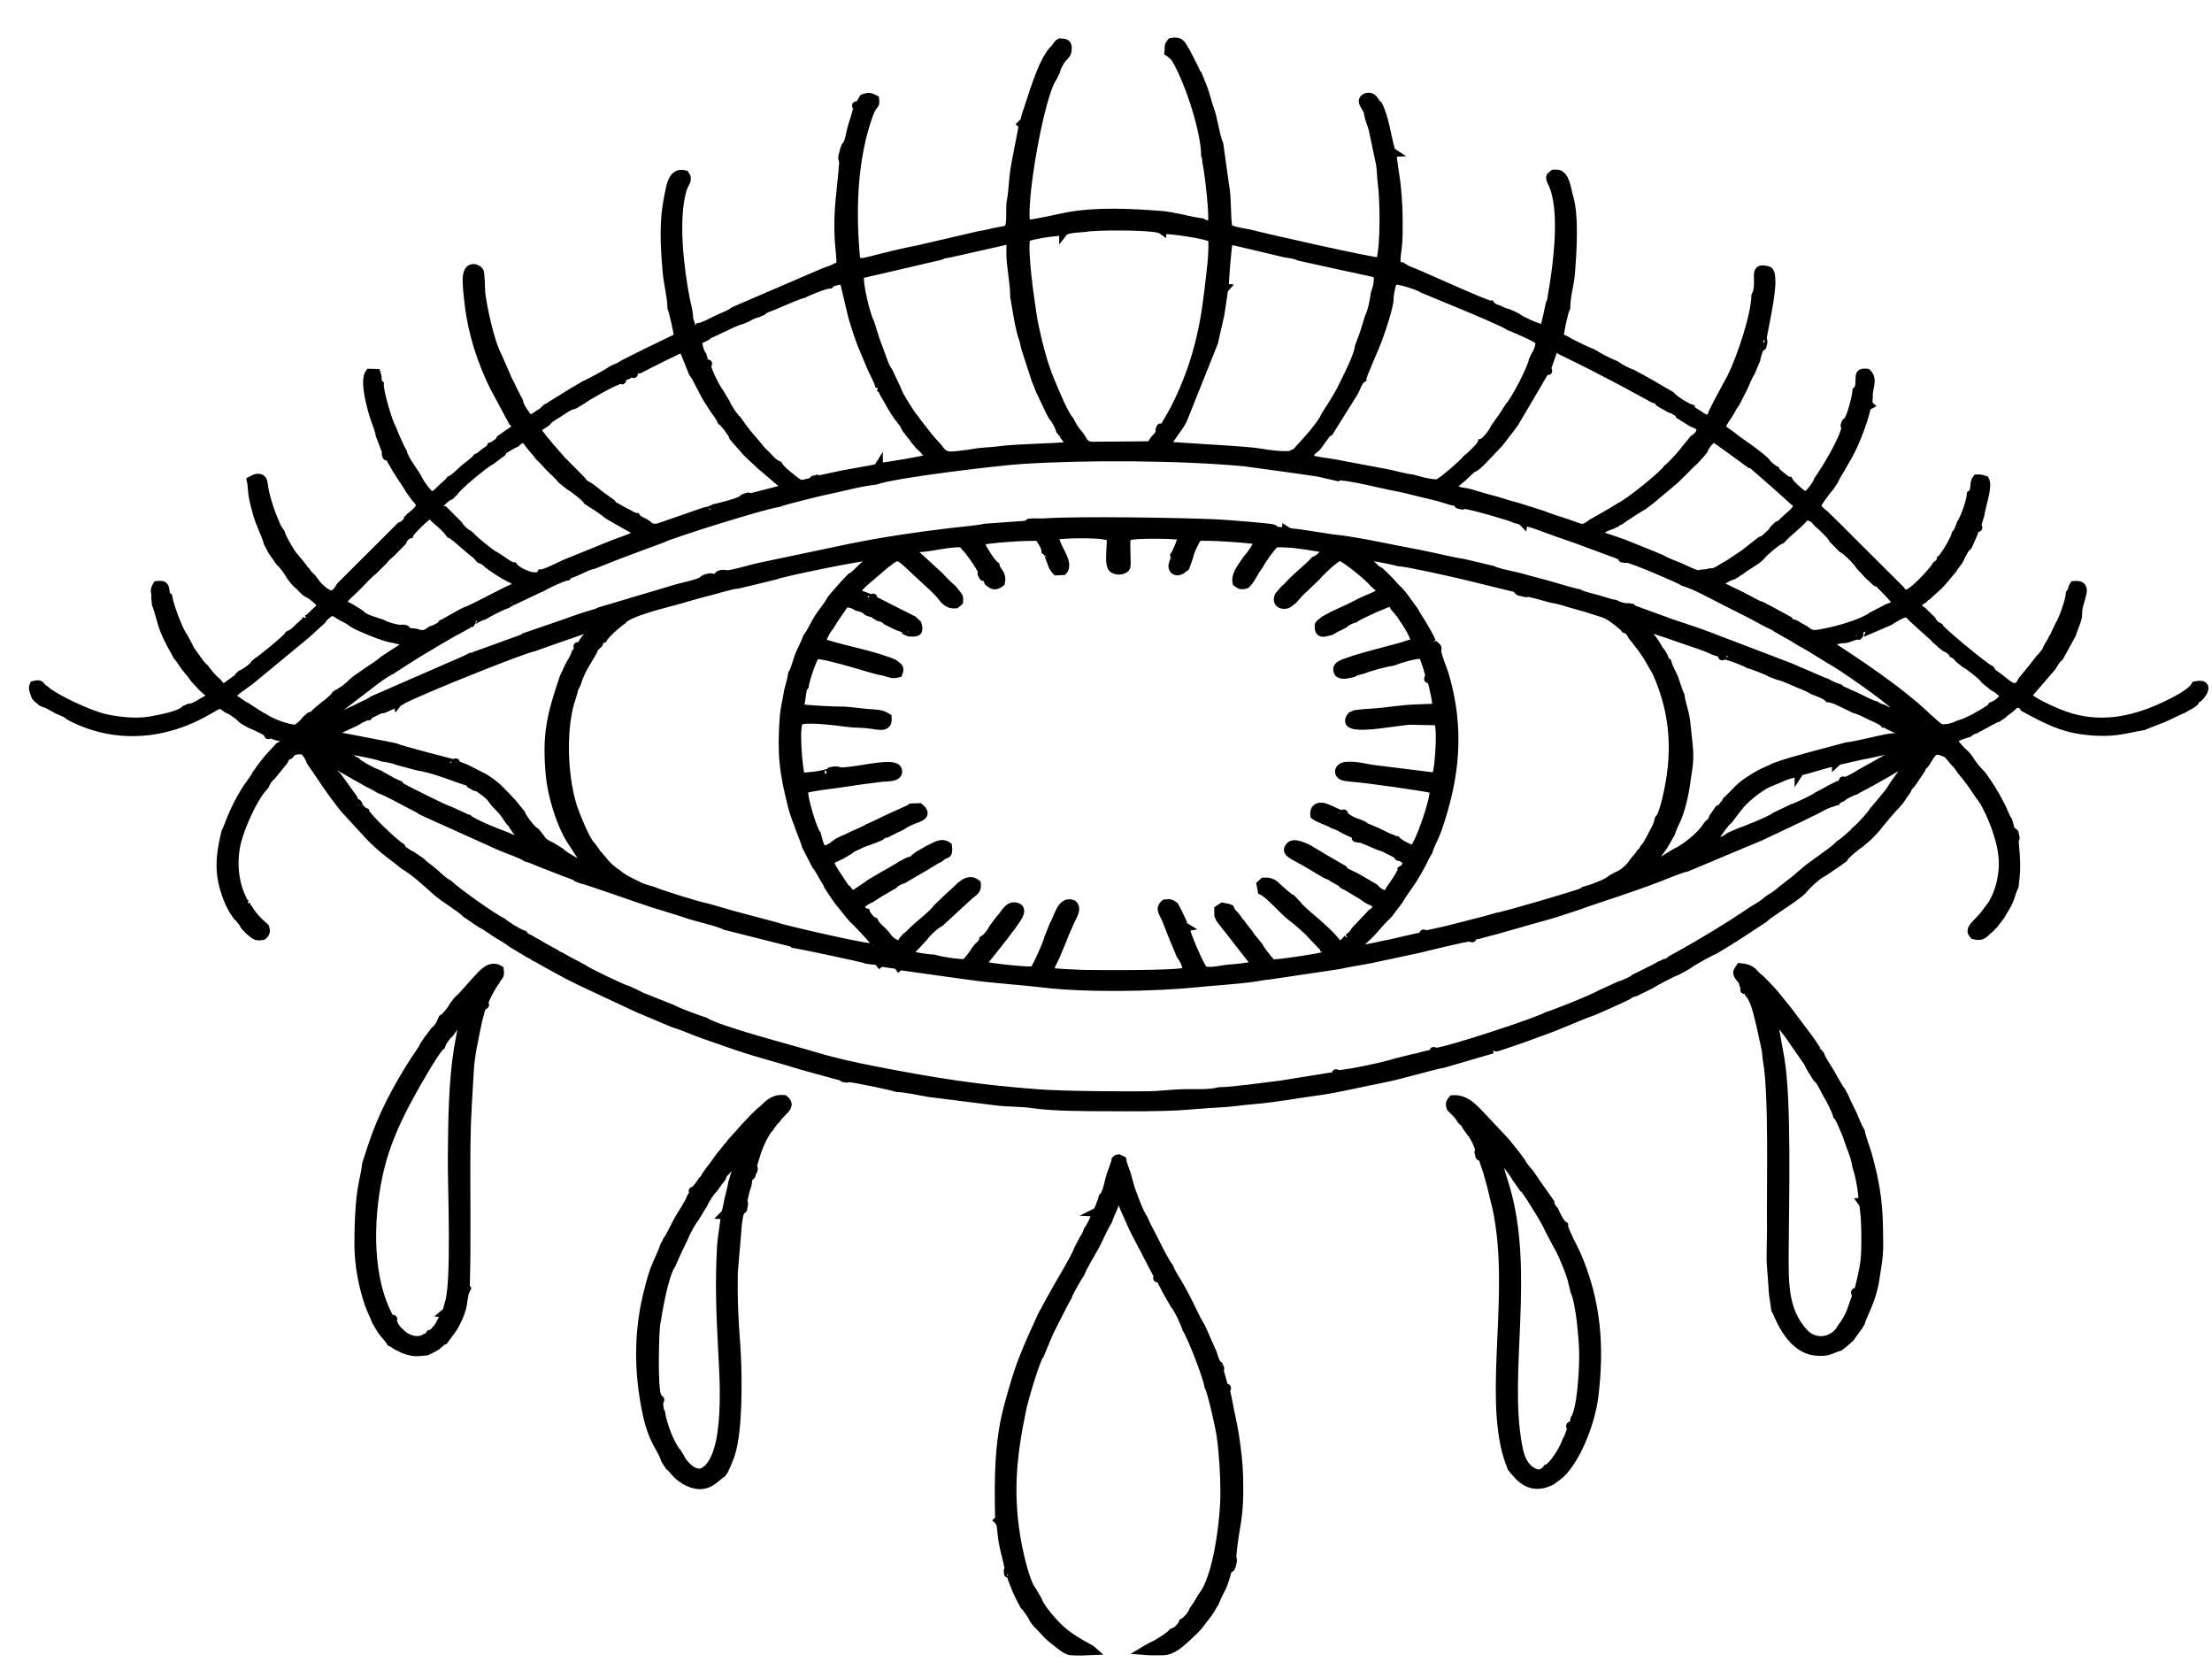 <svg width="53" height="40" viewBox="0 0 53 40" fill="none" xmlns="http://www.w3.org/2000/svg">
<path fill-rule="evenodd" clip-rule="evenodd" d="M45.699 18.346L45.604 18.479L45.498 18.628L45.374 18.801C45.338 18.872 45.25 18.997 45.194 19.057L45.014 19.277L44.889 19.422C44.829 19.534 44.524 19.856 44.455 19.9C44.409 19.966 44.139 20.198 44.071 20.231C43.988 20.346 43.423 20.712 43.239 20.874C43.085 21.009 42.991 21.091 42.837 21.204C42.708 21.299 42.554 21.45 42.4 21.527L42.255 21.642L42.118 21.733L42.023 21.788L41.837 21.912L41.508 22.127L41.096 22.383L40.839 22.536L40.768 22.578L40.586 22.685L40.281 22.859L40.126 22.944L40.045 22.988C39.986 23.045 39.966 23.052 39.877 23.075C39.813 23.111 39.869 23.087 39.792 23.115L39.717 23.157L39.591 23.222L39.283 23.376L39.161 23.436C39.116 23.479 39.146 23.457 39.086 23.49C39.066 23.501 39.039 23.511 39.007 23.525C38.93 23.559 38.905 23.581 38.803 23.606L38.467 23.761L38.365 23.805C38.199 23.909 37.323 24.261 37.063 24.342C36.895 24.456 34.69 25.184 34.404 25.2C34.299 25.158 34.353 25.184 34.348 25.2C34.282 25.267 34.24 25.256 34.117 25.286C34.014 25.312 33.986 25.328 33.859 25.35L33.428 25.457C33.185 25.54 32.385 25.708 32.076 25.736C31.966 25.692 32.026 25.722 32.025 25.736C31.981 25.774 32.038 25.747 31.95 25.782L30.67 25.988C30.341 26.024 29.522 26.144 29.212 26.144C28.987 26.208 28.634 26.185 28.368 26.191C28.077 26.196 27.803 26.237 27.525 26.241C26.924 26.249 25.477 26.239 24.873 26.194C23.399 26.083 22.384 25.919 20.966 25.644C20.516 25.557 19.971 25.437 19.546 25.308C18.984 25.138 17.211 24.682 16.885 24.468C16.737 24.424 16.216 24.233 16.119 24.17L15.473 23.913L15.376 23.874L15.197 23.784L15.05 23.719C14.932 23.692 14.048 23.269 13.969 23.199L13.772 23.094L13.645 23.028L13.489 22.942L13.415 22.9C13.332 22.868 13.383 22.894 13.335 22.857L13.261 22.813L13.184 22.773L12.951 22.643L12.88 22.598L12.801 22.557L12.695 22.494C12.623 22.463 12.591 22.451 12.545 22.389L12.537 22.386C12.413 22.349 12.103 22.15 12.034 22.084C11.802 21.98 10.899 21.33 10.753 21.181C10.637 21.124 10.514 21.003 10.424 20.921C10.323 20.829 10.166 20.727 10.09 20.645L9.861 20.488C9.791 20.458 9.781 20.446 9.728 20.411C9.709 20.398 9.687 20.386 9.672 20.374C9.612 20.323 9.642 20.351 9.613 20.296C9.469 20.22 8.777 19.562 8.751 19.45C8.69 19.418 8.733 19.448 8.692 19.415C8.691 19.415 8.649 19.368 8.647 19.366C8.598 19.309 8.607 19.329 8.576 19.256L8.563 19.241C8.497 19.208 8.546 19.253 8.506 19.207C8.479 19.177 8.486 19.177 8.469 19.132L8.452 19.106L8.138 18.67L8.07 18.581C8.063 18.577 8.053 18.565 8.05 18.569L7.914 18.413C7.874 18.348 7.834 18.289 7.829 18.205C7.924 18.207 7.942 18.213 8.004 18.27L8.009 18.303L8.08 18.338L8.153 18.38L8.34 18.486L8.566 18.616L8.72 18.701L8.797 18.745L8.875 18.785L9 18.851L9.11 18.914C9.223 18.946 9.695 19.199 9.849 19.282L10.069 19.398C10.072 19.401 10.077 19.407 10.081 19.412L10.203 19.471L12.005 20.283C12.198 20.366 12.477 20.451 12.613 20.544C12.722 20.569 12.824 20.618 12.918 20.656C13.022 20.698 13.106 20.734 13.21 20.771C13.319 20.811 13.422 20.858 13.508 20.888C13.563 20.908 13.617 20.926 13.664 20.945C13.672 20.948 13.719 20.966 13.731 20.971C13.738 20.974 13.762 20.982 13.768 20.985C13.809 21.006 13.791 20.996 13.815 21.018L13.911 21.059C14.006 21.068 15.37 21.554 15.617 21.631C15.904 21.721 16.193 21.806 16.488 21.905C16.695 21.975 17.25 22.099 17.37 22.175L18.961 22.576C18.998 22.59 18.988 22.588 19.007 22.604C19.018 22.605 20.679 22.94 20.772 22.99C20.822 22.996 20.875 23.001 20.925 23.007C21.027 23.02 21.032 23.014 21.079 23.076L21.105 23.056C21.198 23.065 21.248 23.078 21.335 23.089C21.369 23.094 21.426 23.098 21.448 23.105C21.574 23.141 21.502 23.114 21.537 23.162L21.565 23.14L23.252 23.376C23.817 23.454 24.415 23.487 24.983 23.555C26.001 23.679 27.677 23.654 28.7 23.547C29.07 23.509 29.639 23.474 30.003 23.424C30.139 23.405 30.273 23.375 30.414 23.364L32.072 23.117C32.332 23.058 32.605 23.02 32.87 22.968L34.026 22.72C34.267 22.66 35.08 22.46 35.222 22.453C35.326 22.495 35.273 22.469 35.278 22.453C35.342 22.387 35.294 22.422 35.414 22.395C35.462 22.384 35.509 22.369 35.547 22.357C35.628 22.334 35.747 22.305 35.838 22.282L36.893 21.982L37.042 21.941L37.271 21.874L37.856 21.682C37.862 21.679 37.87 21.669 37.873 21.674L38.004 21.627C38.56 21.441 39.255 21.214 39.772 21.012C39.897 20.964 40.288 20.799 40.414 20.78L42.204 20.029L43.037 19.634C43.167 19.578 43.296 19.503 43.443 19.438C43.561 19.385 43.744 19.265 43.874 19.235L43.995 19.192L44.001 19.192C44.052 19.132 44.052 19.141 44.123 19.11C44.176 19.061 44.363 18.96 44.455 18.938C44.51 18.902 44.55 18.879 44.613 18.851L44.693 18.809L44.77 18.766L44.845 18.725L45.002 18.636L45.151 18.554L45.229 18.508L45.378 18.42L45.616 18.275C45.647 18.219 45.632 18.198 45.776 18.211C45.77 18.378 45.728 18.327 45.699 18.346ZM45.222 18.162L44.882 18.355L44.654 18.481L44.577 18.524C44.479 18.59 44.303 18.689 44.199 18.717C44.124 18.683 44.162 18.695 44.17 18.72C44.166 18.726 44.16 18.728 44.157 18.737C44.146 18.774 44.044 18.81 44.013 18.823L43.883 18.888L43.809 18.928L43.683 18.998L43.559 19.061C43.482 19.128 43.022 19.342 42.946 19.36L42.537 19.555C42.453 19.636 41.738 19.922 41.667 19.939L41.44 20.039L41.345 20.106C41.257 20.146 41.084 20.219 40.987 20.212C40.987 20.169 40.975 20.18 41 20.136C41.045 20.059 41.05 20.085 41.087 20.079C41.104 20.021 41.357 19.671 41.42 19.637L41.593 19.409L41.643 19.348C41.772 19.159 42.183 18.823 42.415 18.741L42.669 18.634C42.77 18.581 42.947 18.529 43.099 18.506L43.099 18.527C43.15 18.45 43.075 18.499 43.301 18.434C43.473 18.385 43.834 18.272 43.995 18.248L43.995 18.269C44.059 18.21 44.004 18.238 44.168 18.197C44.222 18.184 44.291 18.167 44.35 18.155C44.473 18.131 44.583 18.099 44.717 18.076C44.944 18.039 45.286 17.927 45.504 17.947C45.487 18.032 45.363 18.089 45.222 18.162ZM9.16 18.141C9.3 18.168 9.418 18.179 9.517 18.226L10.002 18.355C10.385 18.418 10.797 18.583 11.114 18.695C11.209 18.718 11.188 18.704 11.258 18.765L11.277 18.787L11.389 18.848C11.487 18.874 11.431 18.848 11.519 18.909C11.563 18.94 11.586 18.955 11.629 18.988C11.694 19.041 11.762 19.096 11.809 19.175C11.895 19.297 12.045 19.405 12.15 19.585L12.224 19.69C12.271 19.731 12.232 19.679 12.277 19.754L12.383 19.907L12.429 19.971L12.48 20.03C12.528 20.064 12.508 20.038 12.541 20.094C12.593 20.12 12.623 20.111 12.633 20.217C12.454 20.233 12.482 20.186 12.47 20.172L12.383 20.137L12.053 19.999C11.953 19.97 11.299 19.703 11.212 19.608C11.136 19.595 11.23 19.648 11.131 19.578L10.801 19.428C10.679 19.395 9.856 18.985 9.648 18.87C9.558 18.82 9.613 18.856 9.575 18.806L9.474 18.76C9.424 18.741 9.395 18.727 9.348 18.696L9.19 18.608L9.119 18.567L9.033 18.524C8.919 18.496 8.556 18.282 8.502 18.227L8.503 18.225L8.425 18.18L8.321 18.116L8.248 18.076C8.155 18.032 8.123 18.025 8.107 17.944C8.274 17.933 9.044 18.09 9.16 18.141ZM44.126 15.308C44.278 15.326 44.4 15.212 44.532 15.222C44.584 15.169 44.496 15.216 44.615 15.165L45.278 14.879C45.342 14.834 45.485 14.751 45.584 14.708C45.722 14.662 45.754 14.738 45.836 14.815C45.902 14.877 45.956 14.925 46.019 14.983C46.12 15.077 46.312 15.234 46.396 15.332C46.428 15.353 46.422 15.347 46.446 15.375C46.478 15.396 46.474 15.392 46.497 15.423L46.616 15.516C46.7 15.549 46.655 15.528 46.719 15.577C46.779 15.624 46.771 15.598 46.796 15.66C46.867 15.695 46.889 15.716 46.935 15.779L46.965 15.802L47.08 15.895C47.142 15.918 47.512 16.2 47.557 16.285L47.754 16.446C47.831 16.487 47.972 16.58 48.019 16.66C47.993 16.767 47.812 16.892 47.724 16.918C47.684 16.975 47.711 16.953 47.645 16.997C47.475 17.11 47.129 17.309 46.939 17.352C46.827 17.41 46.66 17.464 46.501 17.446C46.377 17.379 46.054 17.055 45.902 16.926C45.692 16.749 45.504 16.599 45.285 16.436C44.859 16.118 44.414 15.817 43.963 15.525C43.875 15.496 43.862 15.495 43.829 15.415C43.898 15.348 44.022 15.33 44.126 15.308ZM9.702 15.482C9.655 15.517 9.707 15.486 9.64 15.518L9.406 15.668L9.18 15.817C9.094 15.901 8.896 16.021 8.792 16.093C8.675 16.175 8.511 16.282 8.419 16.37C8.369 16.436 8.161 16.588 8.073 16.623L8.041 16.647C8 16.731 7.821 16.857 7.75 16.914C7.694 16.959 7.664 16.986 7.61 17.032C7.576 17.061 7.57 17.072 7.538 17.1C7.464 17.166 7.522 17.13 7.43 17.157L7.342 17.233C7.285 17.312 7.184 17.409 7.089 17.458C6.896 17.468 6.449 17.285 6.328 17.192L6.219 17.132L5.885 16.918C5.847 16.912 5.869 16.922 5.839 16.894L5.666 16.776C5.432 16.663 5.643 16.566 5.985 16.313L7.33 15.203L7.711 14.856C7.749 14.787 7.862 14.695 7.933 14.652C8.058 14.668 8.092 14.719 8.188 14.772C8.27 14.817 8.366 14.853 8.444 14.924C8.555 15 9.228 15.287 9.413 15.297L9.722 15.375C9.806 15.415 9.752 15.366 9.777 15.437C9.728 15.509 9.768 15.455 9.702 15.482ZM14.123 15.178C14.11 15.22 14.087 15.242 14.041 15.284L13.964 15.386C13.95 15.414 13.951 15.424 13.932 15.447C13.883 15.503 13.916 15.467 13.867 15.496C13.84 15.493 13.823 15.456 13.86 15.523C13.837 15.586 13.824 15.604 13.79 15.647C13.771 15.732 13.694 15.851 13.646 15.937C13.593 16.033 13.555 16.139 13.508 16.23C13.203 17.136 13.086 17.58 13.177 18.57C13.219 19.035 13.423 19.733 13.684 20.138L13.961 20.56C14.011 20.59 13.963 20.546 14.023 20.607C14.071 20.657 14.113 20.713 14.124 20.781C14.023 20.769 13.508 20.516 13.432 20.409L13.211 20.274C13.103 20.231 13.001 20.164 12.952 20.077L12.844 19.939C12.733 19.878 12.524 19.6 12.486 19.492L12.266 19.222C12.14 19.09 12.067 19.01 11.959 18.904C11.856 18.802 11.738 18.719 11.609 18.636L11.233 18.442C11.185 18.416 11.143 18.402 11.081 18.376C10.988 18.337 10.969 18.35 10.906 18.291C10.911 18.265 10.947 18.253 10.874 18.291C10.86 18.288 9.568 17.955 9.468 17.902L9.271 17.861L7.975 17.611C7.998 17.542 7.97 17.559 8.044 17.534C8.066 17.509 8.053 17.515 8.082 17.495L8.496 17.304L8.647 17.219C8.72 17.184 8.774 17.153 8.828 17.153C8.866 17.112 8.834 17.129 8.906 17.091C8.94 17.073 8.957 17.069 8.987 17.053C9.077 17.008 9.085 16.99 9.189 16.982L9.519 16.836L9.523 16.853C9.563 16.805 9.478 16.838 9.596 16.795C9.659 16.736 10.279 16.479 10.36 16.443C10.699 16.292 12.54 15.549 12.799 15.501L12.972 15.438L14.062 15.058C14.09 15.036 14.067 15.034 14.122 15.019C14.189 15.001 14.175 15.011 14.246 15.011C14.227 15.123 14.242 15.117 14.123 15.178ZM39.561 15.054C39.623 15.085 39.852 15.153 39.93 15.179C40.071 15.225 40.185 15.27 40.304 15.31C40.474 15.368 40.94 15.517 41.053 15.588C41.09 15.601 41.13 15.613 41.161 15.623C41.19 15.632 41.194 15.629 41.218 15.641C41.301 15.685 41.237 15.645 41.278 15.694C41.273 15.72 41.237 15.732 41.309 15.694C41.44 15.71 41.813 15.857 41.897 15.909C42.016 15.942 42.336 16.063 42.434 16.124L42.606 16.188C42.803 16.235 43.045 16.364 43.241 16.438C43.271 16.449 43.309 16.467 43.338 16.48L43.432 16.535C43.53 16.572 43.749 16.648 43.812 16.724L43.841 16.725L43.977 16.766L44.071 16.809L44.298 16.918L44.429 16.983C44.56 17.012 44.704 17.095 44.804 17.143C44.901 17.189 45.102 17.267 45.151 17.335C45.221 17.341 45.191 17.331 45.245 17.374L45.368 17.435C45.434 17.46 45.502 17.493 45.547 17.518C45.63 17.557 45.614 17.543 45.631 17.604C45.514 17.66 45.454 17.656 45.297 17.672C45.099 17.693 44.495 17.859 44.245 17.883C43.959 17.961 43.664 18.035 43.372 18.116C43.093 18.194 42.786 18.275 42.511 18.377C42.417 18.434 42.289 18.474 42.184 18.531C42.073 18.591 41.99 18.643 41.874 18.72C41.665 18.86 41.558 19.008 41.369 19.184C41.334 19.257 41.336 19.237 41.295 19.288C41.272 19.317 41.283 19.316 41.257 19.341C41.218 19.378 41.24 19.359 41.183 19.387L41.051 19.578C41.032 19.628 41.036 19.631 41.007 19.672C40.997 19.686 41.007 19.675 40.986 19.697C40.964 19.721 40.969 19.711 40.948 19.728L40.896 19.788C40.782 19.996 40.367 20.331 40.128 20.434L39.832 20.618C39.791 20.679 39.846 20.624 39.793 20.667C39.761 20.692 39.52 20.807 39.454 20.811C39.455 20.765 39.464 20.756 39.478 20.726C39.518 20.639 39.505 20.654 39.571 20.63L39.625 20.589L39.698 20.489L39.856 20.269L40.03 19.97C40.055 19.876 40.132 19.722 40.177 19.622C40.225 19.515 40.273 19.36 40.302 19.246C40.379 18.949 40.404 18.718 40.45 18.407C40.501 18.064 40.45 17.818 40.421 17.497C40.409 17.36 40.389 17.202 40.358 17.07C40.329 16.948 40.27 16.768 40.261 16.655C40.221 16.589 40.156 16.36 40.118 16.26C40.074 16.147 39.99 16.011 39.954 15.887L39.933 15.886L39.852 15.708L39.803 15.627C39.767 15.588 39.727 15.526 39.702 15.474L39.647 15.389L39.603 15.324L39.547 15.258L39.499 15.201L39.454 15.164L39.369 15.088C39.348 15.055 39.343 15.046 39.353 14.999C39.402 14.996 39.401 14.992 39.452 15.001L39.561 15.054ZM41.518 13.785L41.623 13.725C41.668 13.687 41.62 13.715 41.696 13.679C41.828 13.56 42.108 13.429 42.204 13.308C42.255 13.235 42.577 12.957 42.683 12.923C42.841 12.742 43.063 12.599 43.253 12.377C43.34 12.362 43.312 12.349 43.388 12.39C43.487 12.429 43.477 12.449 43.539 12.515C43.584 12.563 43.629 12.591 43.674 12.639C43.762 12.732 43.877 12.823 43.922 12.919L44.134 13.135C44.23 13.172 44.529 13.479 44.566 13.558L44.76 13.766L44.955 13.948C45.032 13.973 44.982 13.938 45.045 13.999C45.12 14.073 45.434 14.385 45.428 14.428C45.383 14.501 45.334 14.536 45.234 14.562L44.957 14.705L44.838 14.767L44.809 14.79C44.55 14.951 44.013 15.103 43.688 15.162C43.455 15.205 43.413 15.217 43.253 15.092L43.028 14.961L42.993 14.943C42.903 14.919 42.981 14.958 42.92 14.924C42.869 14.896 42.892 14.914 42.863 14.866L42.49 14.662L42.21 14.514C42.121 14.492 42.039 14.439 41.956 14.397C41.88 14.359 41.792 14.312 41.723 14.274C41.649 14.234 41.277 14.069 41.237 14.027L41.179 14.005C41.204 13.912 41.214 13.929 41.316 13.877C41.38 13.844 41.437 13.807 41.518 13.785ZM11.147 14.643L11.071 14.681L10.993 14.723L10.918 14.766L10.611 14.939L10.592 14.944C10.557 14.987 10.588 14.96 10.55 14.992C10.54 15.001 10.508 15.019 10.491 15.028C10.437 15.06 10.411 15.074 10.337 15.094L10.307 15.113C10.188 15.207 10.119 15.214 9.959 15.158C9.928 15.154 9.88 15.151 9.851 15.147C9.831 15.143 9.798 15.139 9.781 15.131C9.724 15.107 9.763 15.13 9.731 15.094C9.717 15.075 9.746 15.075 9.681 15.066C9.635 15.059 9.651 15.056 9.596 15.072C9.438 15.052 9.261 15 9.166 14.943L8.905 14.857C8.797 14.822 8.694 14.775 8.631 14.704L8.425 14.575L8.35 14.534C8.09 14.422 8.287 14.317 8.555 14.05C8.65 13.955 8.831 13.753 8.933 13.68L9.192 13.424C9.236 13.362 9.295 13.309 9.366 13.251L9.646 12.967C9.673 12.893 9.645 12.933 9.707 12.869C9.714 12.861 9.733 12.842 9.742 12.835C9.783 12.805 9.76 12.818 9.807 12.803C9.825 12.742 10.046 12.529 10.119 12.464C10.349 12.26 10.279 12.319 10.533 12.527C10.594 12.578 10.712 12.689 10.763 12.762L10.784 12.791C10.885 12.823 11.19 13.129 11.411 13.291L11.496 13.388L11.502 13.391C11.578 13.42 11.631 13.45 11.693 13.518C11.842 13.625 12.035 13.76 12.212 13.846L12.306 13.891C12.389 13.946 12.385 13.907 12.41 13.999L12.357 14.021C12.309 14.082 12.334 14.068 12.217 14.119C12.006 14.212 11.264 14.619 11.147 14.643ZM33.504 13.463C33.685 13.465 34.732 13.704 34.975 13.758L36.295 14.081C36.394 14.123 36.343 14.077 36.373 14.149C36.403 14.178 36.423 14.173 36.482 14.187C36.563 14.206 36.551 14.213 36.629 14.196L36.876 14.258L37.182 14.343C37.343 14.361 37.532 14.43 37.679 14.471C37.85 14.518 37.996 14.556 38.171 14.615C38.376 14.684 38.46 14.689 38.617 14.797C38.681 14.842 38.893 14.997 38.94 15.067C39.032 15.104 38.974 15.063 39.039 15.132C39.077 15.173 39.085 15.184 39.111 15.24L39.186 15.332L39.337 15.528L39.411 15.637L39.466 15.716L39.69 16.104C40.143 17.118 40.184 18.09 39.923 19.159C39.9 19.256 39.823 19.559 39.749 19.621C39.722 19.744 39.673 19.85 39.62 19.938C39.551 20.072 39.484 20.222 39.389 20.325C39.359 20.384 39.359 20.387 39.309 20.432C39.255 20.525 39.168 20.597 39.122 20.667C39.067 20.767 38.889 20.931 38.745 20.984L38.617 21.053C38.522 21.141 38.284 21.233 38.105 21.295L37.959 21.337C37.943 21.35 37.946 21.352 37.919 21.367C37.807 21.427 35.993 21.955 35.884 21.96L35.58 22.046L34.656 22.282L34.173 22.389C34.063 22.345 34.124 22.375 34.122 22.389C34.055 22.453 34.047 22.436 33.939 22.459L33.35 22.595C33.148 22.628 32.719 22.751 32.509 22.734C32.523 22.623 32.734 22.474 32.86 22.338C32.97 22.219 33.111 22.039 33.23 21.939L33.281 21.88L33.509 21.579C33.624 21.38 33.765 21.213 33.886 21.011C33.95 20.904 34.008 20.8 34.059 20.708C34.1 20.635 34.174 20.465 34.225 20.395C34.272 20.227 34.375 20.06 34.435 19.891C34.881 18.619 34.996 17.46 34.614 16.162C34.569 16.011 34.444 15.736 34.429 15.587C34.443 15.541 34.456 15.523 34.404 15.477C34.352 15.446 34.383 15.486 34.353 15.435C34.339 15.411 34.338 15.397 34.333 15.373L34.353 15.372L34.304 15.373C34.249 15.227 34.172 15.122 34.108 15.004C34.041 14.88 33.946 14.756 33.892 14.643L33.688 14.36L33.588 14.231L33.514 14.146C33.435 14.081 33.356 13.979 33.286 13.907C33.208 13.827 33.141 13.757 33.059 13.685C32.966 13.647 32.969 13.627 32.889 13.554C32.801 13.474 32.785 13.486 32.742 13.399C32.701 13.356 32.726 13.395 32.709 13.328C32.874 13.322 33.361 13.421 33.504 13.463ZM20.388 13.828L20.23 13.993L20.077 14.166L20 14.254L19.948 14.314L19.902 14.38C19.835 14.514 19.705 14.652 19.61 14.803C19.525 14.938 19.429 15.153 19.34 15.265C19.286 15.418 19.209 15.55 19.152 15.687C19.101 15.812 19.046 16.056 18.982 16.145C18.968 16.299 18.896 16.47 18.872 16.633C18.846 16.807 18.798 16.974 18.785 17.153C18.718 18.044 18.767 18.483 18.986 19.338C19.056 19.613 19.292 20.162 19.314 20.266L19.544 20.715C19.619 20.805 19.69 20.954 19.756 21.059L19.804 21.136L19.851 21.236L20.025 21.496L20.101 21.602L20.153 21.663L20.205 21.729L20.258 21.793L20.36 21.923L20.432 22.007C20.499 22.06 20.854 22.439 20.899 22.5L20.933 22.518C21.014 22.565 20.987 22.559 21.043 22.612C21.095 22.662 21.116 22.663 21.111 22.756C20.825 22.764 20.866 22.714 20.845 22.691C20.712 22.704 18.752 22.26 18.602 22.195L18.119 22.067L17.555 21.917L16.962 21.745C16.738 21.706 15.806 21.413 15.637 21.336C15.532 21.309 15.342 21.254 15.276 21.209C15.099 21.121 14.904 21.034 14.794 20.926C14.698 20.873 14.52 20.717 14.459 20.624L14.382 20.536L14.333 20.475C14.289 20.435 14.321 20.479 14.281 20.41L14.175 20.265C14.039 20.143 13.822 19.584 13.77 19.448C13.506 18.75 13.452 17.578 13.654 16.85C13.68 16.757 13.703 16.706 13.727 16.616C13.74 16.568 13.745 16.537 13.76 16.489L13.816 16.381C13.919 16.034 14.074 15.849 14.219 15.577C14.249 15.5 14.233 15.516 14.304 15.46L14.352 15.411C14.38 15.334 14.331 15.403 14.375 15.35C14.431 15.284 14.376 15.332 14.446 15.304C14.503 15.192 14.817 14.919 14.915 14.858C15.052 14.666 15.989 14.447 16.233 14.378C16.471 14.311 16.724 14.233 16.942 14.181C17.117 14.139 17.518 14.009 17.685 13.999L18.044 13.914L18.573 13.785C18.726 13.714 20.733 13.301 20.917 13.321C20.909 13.427 20.758 13.499 20.676 13.575C20.594 13.651 20.479 13.787 20.388 13.828ZM26.471 12.827L26.611 12.851C26.644 13.059 26.552 13.45 26.645 13.599C26.713 13.69 26.924 13.684 26.98 13.59C27.013 13.534 26.961 13.017 26.992 12.911C26.993 12.905 26.995 12.899 26.997 12.894C27.007 12.867 27.017 12.859 27.024 12.85C27.152 12.786 28.129 12.8 28.321 12.837C28.323 12.927 28.18 13.259 28.138 13.312C28.142 13.36 28.149 13.307 28.139 13.378L28.096 13.55C28.093 13.693 28.232 13.722 28.336 13.631L28.403 13.58L28.491 13.334C28.502 13.226 28.644 12.942 28.7 12.865C28.843 12.825 30.018 12.907 30.142 12.948C30.153 13.045 29.947 13.325 29.873 13.398C29.793 13.536 29.584 13.755 29.632 13.956C29.702 14.007 29.732 14.034 29.856 13.999C29.974 13.891 30.048 13.696 30.159 13.555C30.259 13.373 30.413 13.167 30.542 13.02C30.649 12.999 30.767 13.015 30.86 13.018C30.968 13.014 31.654 13.113 31.757 13.151C31.762 13.245 31.599 13.393 31.501 13.427C31.405 13.534 31.252 13.663 31.136 13.768C31.073 13.826 31.015 13.878 30.955 13.938C30.904 13.989 30.835 14.07 30.768 14.124L30.641 14.273C30.597 14.373 30.622 14.463 30.729 14.482C30.862 14.507 30.919 14.413 30.983 14.371L31.137 14.198L31.54 13.814C31.616 13.718 31.972 13.373 32.102 13.332C32.243 13.367 32.825 13.847 32.92 13.978C32.995 14.041 33.074 14.094 33.077 14.192C33.007 14.264 32.743 14.354 32.635 14.408L32.309 14.572L31.966 14.728L31.735 14.852C31.683 14.903 31.631 14.915 31.599 14.978C31.594 15.203 31.694 15.165 31.892 15.114C31.975 15.068 31.985 15.05 32.084 15.01L32.204 14.948C32.255 14.886 32.373 14.843 32.46 14.815C32.501 14.776 32.847 14.615 32.922 14.582C32.996 14.549 33.086 14.514 33.178 14.475C33.31 14.418 33.356 14.419 33.405 14.536L33.48 14.622C33.562 14.706 33.834 15.126 33.867 15.244L33.927 15.39L33.739 15.437C33.552 15.514 32.728 15.699 32.342 15.838C32.192 15.892 31.971 15.941 32.066 16.11C32.073 16.116 32.069 16.134 32.13 16.151C32.223 16.178 32.317 16.139 32.411 16.124C32.482 16.08 32.572 16.062 32.668 16.038C32.78 15.982 33.221 15.868 33.382 15.845C33.505 15.793 33.933 15.658 34.082 15.685C34.129 15.759 34.234 16.082 34.25 16.188C34.191 16.314 34.245 16.254 34.25 16.258C34.319 16.28 34.35 16.503 34.368 16.582C34.382 16.647 34.449 16.901 34.391 16.95C34.384 16.952 34.374 16.95 34.37 16.957L33.892 16.976C33.539 16.991 33.248 17.046 32.968 17.067C32.798 17.079 32.647 17.087 32.477 17.109L32.38 17.151C32.051 17.58 33.355 17.284 33.79 17.261L34.438 17.274C34.556 17.317 34.482 18.261 34.444 18.447C34.431 18.507 34.426 18.553 34.378 18.607L32.947 18.429C32.74 18.408 32.468 18.32 32.23 18.353C32.105 18.37 32.037 18.485 32.13 18.568C32.182 18.615 32.352 18.622 32.434 18.632C32.665 18.644 34.151 18.849 34.356 18.908C34.383 19.15 34.005 20.221 33.867 20.344C33.76 20.336 33.491 20.18 33.455 20.126C33.401 20.119 33.434 20.138 33.361 20.093C33.246 20.062 33.116 19.98 33.007 19.933C32.933 19.901 32.901 19.887 32.839 19.86C32.744 19.816 32.745 19.839 32.665 19.769L32.57 19.728C32.449 19.688 32.34 19.645 32.255 19.573C32.156 19.53 32.218 19.554 32.187 19.514C32.189 19.489 32.226 19.476 32.153 19.514C32.028 19.477 31.877 19.389 31.762 19.348C31.579 19.283 31.472 19.375 31.495 19.532C31.599 19.613 31.808 19.666 31.947 19.75C32.042 19.774 32.137 19.835 32.229 19.882C32.424 19.983 32.447 19.959 32.511 20.05C32.506 20.077 32.443 20.072 32.537 20.072C32.57 20.105 32.529 20.084 32.588 20.079L32.735 20.136L33.048 20.27C33.159 20.298 33.203 20.329 33.299 20.377C33.418 20.438 33.454 20.442 33.512 20.52C33.753 20.571 33.744 20.751 33.585 20.841L33.585 20.866L33.48 21.053L33.302 21.312C33.259 21.388 33.266 21.386 33.202 21.43C33.083 21.415 32.986 21.33 32.93 21.267L32.504 21.018L32.248 20.893C32.242 20.889 32.225 20.878 32.22 20.872C32.179 20.835 32.219 20.879 32.181 20.823L32.057 20.754L31.877 20.646L31.804 20.606L31.441 20.389L31.369 20.345L31.291 20.307L31.19 20.265C31.085 20.225 30.955 20.197 30.895 20.281C30.808 20.4 30.919 20.443 30.999 20.501L31.282 20.655L31.383 20.715L31.637 20.867L31.788 20.952C31.887 20.985 31.91 21.016 31.98 21.055L32.12 21.131C32.168 21.166 32.143 21.148 32.175 21.187L32.274 21.237L32.376 21.297L32.632 21.451L32.758 21.538L32.807 21.566C32.895 21.594 32.958 21.639 33 21.703C32.983 21.772 32.934 21.837 32.865 21.874L32.469 22.294C32.429 22.369 32.37 22.429 32.294 22.475L32.296 22.472C32.248 22.547 32.082 22.739 31.999 22.544C31.866 22.384 31.709 22.248 31.561 22.114C31.434 22 31.166 21.791 31.084 21.674L30.951 21.532C30.943 21.528 30.931 21.516 30.928 21.521C30.924 21.526 30.911 21.514 30.906 21.511L30.785 21.412C30.734 21.367 30.699 21.337 30.648 21.292C30.549 21.204 30.494 21.111 30.278 21.122L30.207 21.186L30.235 21.338C30.429 21.426 30.768 21.842 30.966 21.982C31.043 22.031 31.377 22.327 31.424 22.393L31.693 22.674C31.717 22.698 31.707 22.679 31.718 22.716C31.785 22.751 31.837 22.771 31.832 22.873C31.714 22.929 30.636 23.091 30.479 23.083C30.416 23.027 30.194 22.746 30.162 22.668L30.033 22.51C30.001 22.476 29.977 22.442 29.954 22.407L29.907 22.34L29.857 22.279L29.803 22.211L29.756 22.147L29.673 22.041L29.625 21.973L29.577 21.916C29.526 21.87 29.494 21.83 29.469 21.767L29.43 21.751L29.29 21.723L29.194 21.786L29.196 21.926L29.233 22.009L29.282 22.073L29.363 22.181L29.412 22.239L29.749 22.673L29.951 22.93L30.001 22.994C30.066 23.059 30.047 23.043 30.045 23.129C29.9 23.165 29.607 23.195 29.443 23.206C29.286 23.217 28.945 23.313 28.831 23.224C28.739 23.122 28.428 22.389 28.394 22.218L28.419 22.213C28.372 22.184 28.4 22.217 28.368 22.172C28.359 22.159 28.352 22.138 28.348 22.123C28.276 21.977 28.227 21.846 28.139 21.702C28.054 21.645 28.052 21.63 27.912 21.645C27.825 21.718 27.82 21.782 27.872 21.882C27.918 21.972 27.946 22.032 27.984 22.137L28.111 22.459L28.289 22.884C28.35 22.955 28.45 23.15 28.437 23.269C28.252 23.359 26.202 23.337 25.964 23.334C25.84 23.332 25.26 23.303 25.182 23.285C25.12 23.183 25.247 23.03 25.31 22.867C25.362 22.733 25.42 22.609 25.475 22.467C25.526 22.332 25.595 22.188 25.642 22.077C25.701 21.935 25.831 21.776 25.707 21.66C25.419 21.543 25.35 22.006 25.247 22.153L25.12 22.471C25.077 22.644 24.86 23.114 24.769 23.251C24.569 23.267 23.707 23.174 23.549 23.127C23.551 23.039 23.523 23.077 23.592 23.013L23.638 22.954L23.694 22.888L23.998 22.503L24.051 22.438L24.098 22.372L24.179 22.265L24.229 22.203L24.276 22.135C24.316 22.064 24.576 21.777 24.349 21.721C24.148 21.671 24.06 21.925 23.969 22.002L23.79 22.239C23.75 22.332 23.652 22.458 23.56 22.513C23.549 22.576 23.485 22.643 23.428 22.688L23.381 22.749C23.328 22.844 23.186 23.028 23.125 23.073C22.954 23.084 22.52 23.014 22.383 22.968C22.268 22.966 21.852 22.905 21.782 22.873C21.779 22.795 21.764 22.827 21.825 22.776L21.904 22.693L21.982 22.612L22.141 22.438C22.188 22.363 22.403 22.154 22.52 22.101L23.23 21.447C23.333 21.358 23.424 21.33 23.401 21.168C23.188 20.996 22.989 21.258 22.872 21.361C22.721 21.493 22.588 21.624 22.446 21.761C22.392 21.849 22.164 22.041 22.078 22.111C22 22.175 21.948 22.224 21.892 22.277C21.831 22.335 21.765 22.408 21.699 22.453L21.636 22.526C21.603 22.597 21.597 22.59 21.539 22.626C21.392 22.611 21.275 22.47 21.218 22.386C21.145 22.29 20.989 22.188 20.945 22.079C20.878 22.061 20.753 21.902 20.744 21.858C20.661 21.834 20.631 21.775 20.61 21.703C20.668 21.63 20.769 21.56 20.864 21.524L21.083 21.384L21.343 21.233L21.412 21.193C21.462 21.133 21.56 21.087 21.642 21.063L21.674 21.043L22.009 20.848L22.159 20.762L22.366 20.635L22.439 20.592L22.526 20.547C22.655 20.409 22.74 20.534 22.71 20.269C22.546 20.152 22.403 20.285 22.249 20.348L21.991 20.497L21.923 20.552C21.864 20.611 21.866 20.604 21.776 20.632L21.735 20.649L21.658 20.69L21.581 20.731L21.511 20.776L21.328 20.883L21.251 20.927L21.099 21.013L20.843 21.165C20.788 21.211 20.51 21.401 20.439 21.429C20.387 21.415 20.405 21.426 20.369 21.396L20.29 21.295C20.211 21.245 20.275 21.297 20.221 21.221L20.056 20.974C19.994 20.874 19.874 20.723 19.892 20.608L20.158 20.482L20.363 20.361C20.416 20.309 20.474 20.291 20.553 20.254C20.614 20.225 20.695 20.182 20.766 20.164L21.01 20.073L21.105 20.03C21.124 20.014 21.11 20.014 21.141 19.999C21.206 19.966 21.134 19.988 21.232 19.969L21.367 19.901C21.412 19.875 21.48 19.842 21.546 19.816L21.619 19.777C21.722 19.7 21.859 19.648 21.98 19.604C22.182 19.53 22.151 19.438 22.031 19.341L21.836 19.346L21.804 19.368C21.801 19.37 21.792 19.375 21.788 19.378L21.258 19.619L20.944 19.77L20.797 19.835C20.726 19.881 20.6 19.935 20.506 19.975C20.387 20.026 20.319 20.073 20.201 20.114L20.079 20.175L20.005 20.227C19.95 20.278 19.841 20.342 19.749 20.362C19.662 20.307 19.652 20.271 19.621 20.177L19.57 19.986C19.475 19.885 19.236 19.084 19.259 18.908C19.522 18.833 19.882 18.806 20.174 18.759C20.474 18.712 20.82 18.663 21.111 18.63C21.261 18.612 21.491 18.634 21.514 18.503C21.568 18.176 20.613 18.483 20.133 18.484C20.057 18.459 20.052 18.454 19.957 18.465C19.951 18.466 19.904 18.476 19.898 18.478C19.822 18.504 19.87 18.478 19.851 18.505C19.736 18.574 19.241 18.616 19.189 18.609C19.13 18.442 19.031 17.363 19.155 17.277C19.252 17.175 20.111 17.286 20.27 17.309C20.459 17.337 20.684 17.329 20.851 17.354C21.097 17.39 21.288 17.444 21.264 17.188C21.106 17.086 21.009 17.103 20.761 17.081C20.634 17.069 20.254 17.02 20.174 17.026C20.028 17.031 19.246 16.992 19.163 16.961L19.233 16.509C19.27 16.41 19.243 16.475 19.276 16.44C19.295 16.29 19.456 15.802 19.544 15.688C19.692 15.673 20.213 15.826 20.384 15.871C20.532 15.91 21.07 16.083 21.155 16.081C21.302 16.114 21.362 16.171 21.522 16.13C21.583 15.981 21.524 15.988 21.412 15.891C21.228 15.808 20.81 15.689 20.591 15.636C20.309 15.567 19.98 15.486 19.697 15.396C19.693 15.278 19.82 15.067 19.878 15.009L19.93 14.926L19.979 14.843L20.16 14.581C20.208 14.505 20.212 14.494 20.286 14.445C20.375 14.453 20.491 14.495 20.542 14.534C20.64 14.558 20.724 14.578 20.782 14.648L20.881 14.684C20.975 14.702 20.921 14.667 20.971 14.729L21.053 14.778C21.107 14.79 21.12 14.793 21.159 14.811C21.166 14.815 21.183 14.824 21.189 14.828C21.223 14.85 21.209 14.841 21.232 14.864L21.352 14.927L21.48 14.989L21.572 15.027C21.622 15.043 21.608 15.029 21.641 15.05C21.724 15.101 21.66 15.05 21.696 15.109L21.788 15.148C22.006 15.159 22.029 15.13 21.981 14.949L21.878 14.852L21.803 14.815L21.335 14.579L21.031 14.423C20.952 14.393 20.956 14.404 20.904 14.342C20.911 14.317 20.948 14.305 20.874 14.341L20.528 14.207C20.541 14.095 20.59 14.061 20.723 13.936L21.204 13.525C21.587 13.233 21.465 13.26 22.195 13.921C22.306 14.022 22.41 14.111 22.515 14.232C22.61 14.34 22.684 14.493 22.9 14.473L22.975 14.413C22.992 14.263 22.944 14.275 22.872 14.165L22.821 14.106C22.776 14.076 22.55 13.852 22.511 13.802L21.913 13.253C21.843 13.223 21.873 13.269 21.841 13.184C21.883 13.117 21.855 13.127 21.963 13.127C22.26 13.134 22.712 12.989 23.052 13.012C23.079 13.039 23.096 13.055 23.125 13.098C23.185 13.14 23.505 13.582 23.534 13.699C23.512 13.766 23.512 13.708 23.535 13.764C23.573 13.857 23.563 13.801 23.585 13.808C23.662 13.857 23.648 13.859 23.684 13.942C23.794 14.027 23.842 14.054 23.977 13.956C24.026 13.734 23.884 13.704 23.851 13.555C23.776 13.513 23.558 13.177 23.524 13.086C23.473 13.03 23.478 13.052 23.478 12.969C23.596 12.907 24.695 12.833 24.89 12.863C24.958 12.95 25.053 13.113 25.056 13.202C25.096 13.234 25.062 13.184 25.109 13.257L25.187 13.461C25.223 13.569 25.234 13.599 25.311 13.683L25.472 13.675C25.66 13.457 25.223 13.046 25.286 12.832C25.494 12.784 26.287 12.782 26.471 12.827ZM24.652 12.54C24.645 12.544 24.635 12.543 24.63 12.552C24.625 12.561 24.615 12.561 24.608 12.563C24.57 12.573 24.573 12.572 24.533 12.578L23.585 12.647C23.452 12.685 22.966 12.726 22.786 12.748C21.978 12.845 21.208 12.957 20.413 13.116L18.174 13.586C17.947 13.638 17.653 13.735 17.422 13.763C17.349 13.74 17.262 13.745 17.214 13.785C17.179 13.825 17.222 13.803 17.163 13.828C17.131 13.842 17.123 13.841 17.089 13.845C17.019 13.827 17.005 13.833 16.954 13.844C16.913 13.852 16.925 13.851 16.901 13.861C16.835 13.891 16.875 13.864 16.857 13.892C16.784 13.968 16.372 14.052 16.243 14.088L14.378 14.643L14.375 14.658C14.074 14.736 13.748 14.853 13.467 14.954L12.562 15.265C12.53 15.293 12.56 15.278 12.504 15.302L11.36 15.716C11.288 15.678 11.325 15.691 11.324 15.716L11.156 15.801L8.942 16.767L8.847 16.826C8.673 16.906 8.134 17.182 8.036 17.197L8.037 17.185C7.985 17.267 8.009 17.21 7.914 17.27C7.883 17.304 7.928 17.317 7.725 17.347C7.739 17.231 7.728 17.261 7.817 17.229C7.922 17.149 8.06 17.022 8.176 16.928L8.953 16.333C9.046 16.261 9.233 16.123 9.369 16.059L9.73 15.826L10.037 15.633L10.217 15.526L10.394 15.42L10.47 15.375L10.879 15.137L10.96 15.097L11.035 15.055L11.112 15.012L11.186 14.97C11.233 14.934 11.235 14.931 11.284 14.922C11.326 14.864 11.268 14.913 11.341 14.863C11.344 14.861 11.405 14.829 11.419 14.822C11.49 14.782 11.493 14.775 11.589 14.749C11.672 14.695 12.031 14.506 12.153 14.473C12.227 14.509 12.19 14.496 12.184 14.471C12.234 14.409 12.226 14.424 12.307 14.388L12.901 14.107L12.997 14.064C13.1 13.998 13.487 13.817 13.591 13.806C13.665 13.725 13.628 13.772 13.742 13.723C13.786 13.703 13.844 13.677 13.896 13.655C14.015 13.604 14.083 13.556 14.225 13.527L14.765 13.313L15.453 13.055L15.862 12.905C16.046 12.796 18.404 12.063 18.653 12.047C18.744 12.007 19.105 11.917 19.203 11.893C19.398 11.846 19.6 11.79 19.78 11.753C20.165 11.674 20.585 11.554 20.977 11.51C21.436 11.344 23.876 11.055 24.48 11.015C26.011 10.914 28.307 10.928 29.823 11.071L31 11.232L31.581 11.317L32.05 11.424L32.076 11.403C32.487 11.433 33.069 11.596 33.478 11.671C33.665 11.705 33.937 11.781 34.129 11.825C34.235 11.85 34.37 11.879 34.471 11.908L34.787 12.004C34.8 12.007 34.849 12.015 34.862 12.02C34.936 12.05 34.895 12.03 34.934 12.068C34.949 12.083 34.92 12.083 34.987 12.095C35.088 12.113 34.998 12.117 35.094 12.09C35.298 12.115 36.194 12.37 36.318 12.436C36.352 12.444 36.383 12.449 36.411 12.46C36.419 12.463 36.442 12.473 36.449 12.477C36.499 12.506 36.463 12.484 36.498 12.519L36.501 12.497C36.626 12.51 36.777 12.562 36.89 12.604L37.242 12.733L37.797 12.927L38.671 13.251C38.748 13.274 38.717 13.258 38.772 13.294C38.776 13.296 38.826 13.312 38.827 13.312C38.878 13.344 38.838 13.313 38.876 13.355C38.875 13.399 38.843 13.364 38.907 13.378C38.965 13.391 38.911 13.392 38.982 13.377C39.14 13.402 40.233 13.865 40.337 13.938L40.41 13.964C40.542 14.003 40.722 14.096 40.844 14.153L41.258 14.366L41.686 14.582L41.892 14.687L42.145 14.82L42.219 14.862L42.379 14.945C42.45 14.973 42.519 15.009 42.581 15.055L42.656 15.097L42.842 15.204C42.914 15.238 42.869 15.212 42.914 15.247C42.99 15.278 42.945 15.255 42.99 15.289L43.172 15.399L43.245 15.438L43.426 15.544L43.812 15.783C44.092 15.926 45.23 16.727 45.378 16.896C45.495 16.936 45.589 17.037 45.68 17.113L45.753 17.201C45.805 17.215 45.767 17.161 45.843 17.256C45.867 17.287 45.869 17.294 45.874 17.337C45.766 17.339 45.694 17.308 45.639 17.238L45.252 17.045L45.12 16.977C45.045 16.959 44.991 16.931 44.941 16.896C44.803 16.863 44.643 16.763 44.503 16.701L44.172 16.552C44.114 16.526 44.103 16.515 44.071 16.488C43.972 16.456 43.838 16.399 43.771 16.356L43.67 16.317L42.869 15.973L41.005 15.262C40.685 15.138 40.385 15.043 40.044 14.928L39.084 14.579C39.093 14.532 39.12 14.572 39.056 14.556C39.002 14.542 39.048 14.544 38.982 14.554C38.869 14.537 38.786 14.517 38.704 14.471C38.589 14.455 38.388 14.384 38.256 14.347C38.125 14.31 37.923 14.269 37.831 14.214C37.482 14.137 37.166 14.021 36.812 13.935C36.64 13.893 36.458 13.833 36.291 13.797C36.119 13.759 35.9 13.718 35.761 13.653L35.048 13.484C34.916 13.477 34.271 13.319 34.024 13.274C33.382 13.158 32.531 12.958 31.898 12.896L31.121 12.776C30.982 12.759 30.914 12.77 30.823 12.712L30.823 12.733C30.773 12.73 30.718 12.728 30.669 12.724C30.559 12.713 30.569 12.729 30.521 12.669C30.472 12.631 29.252 12.545 29.16 12.541C28.346 12.503 25.845 12.46 25.016 12.518C24.951 12.522 24.876 12.518 24.811 12.518C24.789 12.517 24.732 12.517 24.713 12.52C24.637 12.53 24.672 12.512 24.652 12.54ZM42.595 12.587L42.498 12.684C42.458 12.759 42.425 12.775 42.368 12.828C42.279 12.909 42.29 12.92 42.188 12.953L41.791 13.265L41.433 13.505L41.251 13.61C41.187 13.657 41.108 13.696 41.028 13.716C40.93 13.704 40.985 13.72 40.893 13.734C40.79 13.749 40.797 13.73 40.695 13.763C40.538 13.73 40.394 13.643 40.247 13.582C40.108 13.525 39.921 13.458 39.826 13.397L39.626 13.311L38.882 13.012L38.419 12.854L38.293 12.802C38.312 12.695 38.508 12.609 38.615 12.579L38.732 12.522C38.778 12.486 38.73 12.511 38.809 12.478C38.859 12.434 39.321 12.139 39.37 12.115L39.544 11.985L40.083 11.534C40.18 11.452 40.247 11.377 40.335 11.293C40.414 11.219 40.493 11.122 40.596 11.038L40.673 10.957L40.749 10.87L40.801 10.807L40.823 10.78C40.856 10.684 40.971 10.523 41.079 10.487C41.19 10.507 41.103 10.482 41.136 10.539L41.15 10.547L41.456 10.765L41.937 11.116C42.042 11.149 41.941 11.104 42.002 11.141L42.577 11.643L43.004 12.029C43.183 12.128 42.937 12.301 42.755 12.466C42.671 12.542 42.703 12.547 42.595 12.587ZM10.791 11.872L10.888 11.775C10.949 11.66 11.618 11.102 11.759 11.038L12.025 10.839C12.07 10.761 12.07 10.777 12.145 10.731C12.205 10.694 12.219 10.678 12.296 10.644L12.361 10.613C12.407 10.566 12.452 10.529 12.537 10.505C12.639 10.551 12.654 10.617 12.74 10.719C12.806 10.798 12.865 10.851 12.919 10.935C13.017 11.023 13.094 11.121 13.18 11.208C13.255 11.284 13.399 11.408 13.457 11.491L13.648 11.642C13.726 11.681 14.035 11.919 14.076 11.998C14.247 12.114 14.408 12.198 14.555 12.329L14.625 12.371L14.732 12.433L15.146 12.666C15.24 12.72 15.241 12.704 15.283 12.776C15.22 12.864 14.825 12.979 14.706 13.029L13.53 13.507C13.445 13.544 13.034 13.754 12.954 13.742C12.949 13.748 12.963 13.827 12.767 13.807C12.628 13.793 12.365 13.665 12.302 13.57C12.208 13.568 11.958 13.359 11.86 13.312C11.757 13.266 11.346 12.927 11.284 12.85L11.225 12.797C11.136 12.756 11.034 12.657 10.99 12.577L10.801 12.386L10.648 12.234L10.633 12.237C10.525 12.175 10.487 12.122 10.576 12.034C10.627 11.983 10.699 11.902 10.791 11.872ZM40.573 10.525L40.512 10.603L40.385 10.755C40.324 10.853 40.037 11.163 39.949 11.227C39.836 11.391 39.05 12.029 38.798 12.15L38.619 12.26L38.207 12.496L38.137 12.535L38.111 12.558C37.891 12.71 37.892 12.647 37.557 12.537C37.361 12.472 37.103 12.394 36.939 12.325L36.327 12.132C36.099 12.081 35.893 11.996 35.67 11.945C35.506 11.907 35.166 11.779 35.02 11.779L34.806 11.713C34.816 11.6 34.967 11.506 35.039 11.442C35.09 11.397 35.122 11.365 35.171 11.318L35.27 11.227C35.326 11.193 35.246 11.232 35.332 11.199C35.373 11.177 35.352 11.184 35.404 11.146L35.556 10.998L35.84 10.697L35.919 10.614L35.968 10.552L36.169 10.291L36.297 10.117L36.989 8.94C37.045 8.855 36.986 8.918 37.064 8.871C37.081 8.87 37.117 8.921 37.064 8.828L37.21 8.411L37.238 8.333C37.284 8.334 37.265 8.325 37.314 8.34C37.385 8.36 37.327 8.341 37.367 8.378L37.444 8.421L37.62 8.506L38.058 8.723L38.183 8.786L38.927 9.174L39.051 9.241L39.204 9.326L39.281 9.366L39.438 9.453L39.627 9.556C39.679 9.569 39.682 9.564 39.717 9.587C39.77 9.622 39.716 9.574 39.753 9.637C39.79 9.655 39.757 9.633 39.796 9.665L40.016 9.789C40.098 9.812 40.077 9.804 40.145 9.848C40.147 9.849 40.201 9.886 40.202 9.887C40.246 9.928 40.201 9.875 40.239 9.938L40.553 10.132C40.939 10.25 40.639 10.492 40.573 10.525ZM13.098 10.111C13.149 10.025 13.303 9.95 13.394 9.89C13.494 9.826 13.61 9.733 13.728 9.704L13.77 9.69L13.95 9.582C14.025 9.518 14.606 9.187 14.77 9.129L14.864 9.091C14.943 9.122 14.9 9.109 14.893 9.085C14.922 9.046 14.884 9.064 14.963 9.017C14.988 9.002 15.013 8.995 15.051 8.982C15.111 8.937 15.053 8.964 15.145 8.94C15.224 8.972 15.181 8.958 15.177 8.935C15.211 8.889 15.165 8.922 15.234 8.878C15.261 8.861 15.269 8.863 15.305 8.851L15.384 8.812L15.507 8.748L15.945 8.528L16.075 8.467L16.245 8.381L16.372 8.36L16.603 8.935C16.685 9.027 16.852 9.4 16.937 9.536C16.994 9.628 17.049 9.717 17.116 9.816C17.167 9.891 17.259 10.003 17.286 10.082C17.354 10.127 17.533 10.362 17.562 10.444L17.569 10.466L17.62 10.528L17.905 10.849L18.221 11.146L18.766 11.61C18.855 11.739 18.753 11.717 18.747 11.722L17.984 11.918C17.89 11.891 17.977 11.893 17.876 11.913C17.827 11.923 17.846 11.922 17.828 11.932C17.771 11.966 17.821 11.926 17.798 11.961C17.709 12.03 17.229 12.155 17.115 12.174C17.04 12.138 17.079 12.152 17.081 12.175C17.049 12.202 17.084 12.187 17.03 12.213C17.009 12.223 17 12.225 16.973 12.233C16.94 12.243 16.894 12.251 16.859 12.261L15.848 12.613C15.698 12.671 15.604 12.657 15.504 12.557L15.435 12.515C15.378 12.491 15.384 12.492 15.339 12.466C15.301 12.444 15.323 12.464 15.291 12.437C15.249 12.402 15.289 12.441 15.251 12.39L15.248 12.39C15.115 12.36 15.066 12.299 14.979 12.267L14.69 12.106C14.646 12.063 14.69 12.117 14.654 12.055C14.574 11.996 14.47 11.927 14.376 11.855C14.293 11.793 14.187 11.694 14.09 11.639C14.003 11.593 13.986 11.579 13.944 11.516L13.744 11.313L13.51 11.077C13.466 11.041 13.444 11.018 13.411 10.97L13.203 10.732C13.165 10.696 13.19 10.726 13.153 10.672L13.078 10.582C13.036 10.541 13.004 10.491 12.965 10.442C12.897 10.354 12.887 10.365 12.883 10.253L13.098 10.111ZM36.78 8.527L36.731 8.631C36.689 8.847 36.303 9.586 36.167 9.729L36.115 9.808L35.989 10.002L35.815 10.245C35.778 10.348 35.59 10.59 35.504 10.61C35.489 10.681 35.222 10.938 35.143 10.992C35.053 11.111 34.592 11.503 34.5 11.55C34.444 11.646 33.928 11.492 33.846 11.467C33.676 11.452 33.413 11.372 33.233 11.339L31.975 11.102C31.812 11.071 31.464 11.04 31.351 10.974C31.355 10.869 31.463 10.777 31.542 10.716L31.563 10.692L31.786 10.386C31.827 10.351 31.787 10.381 31.846 10.349L32.443 9.395C32.498 9.298 32.544 9.127 32.639 9.065C32.634 9.019 32.963 8.279 33.014 8.139C33.076 7.968 33.31 7.296 33.291 7.136C33.291 7.051 33.344 6.781 33.393 6.716C33.523 6.696 34.012 6.857 34.089 6.919L35.136 7.353C35.234 7.394 36.083 7.747 36.168 7.82C36.271 7.856 36.82 8.093 36.883 8.163C36.907 8.287 36.837 8.435 36.78 8.527ZM16.941 8.052C16.974 8.021 16.934 8.043 17.002 8.004L17.151 7.937C17.325 7.859 17.631 7.695 17.777 7.665L17.913 7.607C17.975 7.564 18.066 7.526 18.17 7.498L18.266 7.456C18.315 7.397 18.432 7.366 18.508 7.336L18.983 7.134C19.082 7.101 19.148 7.062 19.25 7.039C19.326 6.997 19.76 6.813 19.884 6.811C19.933 6.761 19.929 6.767 20.022 6.742C20.124 6.715 20.107 6.712 20.22 6.728L20.425 7.591C20.518 7.895 20.6 8.164 20.722 8.437C20.785 8.578 20.833 8.713 20.897 8.85C20.946 8.955 21.061 9.165 21.079 9.279L21.053 9.279C21.173 9.331 21.117 9.322 21.206 9.472C21.248 9.543 21.279 9.591 21.324 9.673C21.383 9.783 21.504 9.977 21.571 10.051L21.667 10.179C21.686 10.277 21.859 10.44 21.923 10.549L22.047 10.695C22.11 10.738 22.124 10.769 22.177 10.826C22.223 10.875 22.264 10.896 22.274 10.974C22.194 11.017 21.207 11.184 21.053 11.188L21.053 11.167C21.018 11.222 21.091 11.197 20.867 11.246L20.23 11.36L19.621 11.489C19.526 11.454 19.61 11.468 19.536 11.482C19.471 11.494 19.501 11.495 19.486 11.51C19.438 11.55 19.488 11.536 19.352 11.567C19.303 11.578 19.255 11.596 19.212 11.595C19.133 11.592 19.046 11.514 18.998 11.475C18.903 11.399 18.702 11.249 18.652 11.145L18.649 11.142C18.525 11.093 18.456 10.996 18.38 10.92C18.317 10.858 18.228 10.779 18.167 10.691L17.909 10.389L17.81 10.261L17.703 10.11L17.659 10.05C17.573 9.975 17.439 9.769 17.396 9.663L17.243 9.406C17.168 9.314 16.962 8.92 16.936 8.764C16.985 8.677 16.955 8.721 16.936 8.716C16.889 8.685 16.92 8.72 16.887 8.674C16.885 8.672 16.867 8.628 16.864 8.622C16.855 8.596 16.846 8.563 16.834 8.525C16.776 8.448 16.718 8.261 16.725 8.157L16.941 8.052ZM32.946 7.023C32.915 7.248 32.873 7.446 32.792 7.625L32.689 7.964L32.562 8.307C32.542 8.526 32.277 9.032 32.187 9.221C32.116 9.372 32.046 9.487 31.953 9.643C31.882 9.763 31.747 9.944 31.716 10.035C31.624 10.185 31.491 10.347 31.38 10.476L31.062 10.83C31.016 10.865 31.041 10.847 30.981 10.87C30.914 10.955 30.358 10.873 30.23 10.85C30.043 10.817 29.697 10.792 29.493 10.779L27.973 10.681C27.963 10.612 27.98 10.592 28.014 10.55L28.242 10.223L28.294 10.143L28.343 10.056L29.076 8.223C29.077 8.214 29.081 8.212 29.084 8.206L29.238 7.525L29.309 7.047C29.326 6.873 29.34 6.929 29.365 6.899L29.34 6.897C29.341 6.763 29.406 5.856 29.439 5.802C29.484 5.758 29.572 5.779 29.632 5.792L30.767 6.061C30.894 6.085 31.033 6.096 31.128 6.146L32.302 6.404C32.445 6.431 32.535 6.45 32.664 6.482C32.773 6.508 32.919 6.523 33.006 6.575C33.039 6.721 32.991 6.907 32.946 7.023ZM22.083 6.232L22.537 6.126C22.622 6.079 22.675 6.084 22.762 6.067L24.099 5.766C24.259 5.775 24.205 5.867 24.214 6.124C24.218 6.244 24.231 6.34 24.243 6.447C24.269 6.668 24.303 6.888 24.306 7.111C24.356 7.392 24.421 7.863 24.518 8.13C24.547 8.209 24.555 8.302 24.582 8.38L24.813 9.091L24.915 9.347L25.068 9.67L25.171 9.887L25.216 9.969C25.277 10.036 25.372 10.194 25.401 10.309C25.357 10.369 25.37 10.339 25.401 10.335C25.45 10.364 25.42 10.331 25.467 10.386C25.486 10.407 25.482 10.411 25.497 10.442L25.577 10.549C25.632 10.608 25.618 10.583 25.618 10.681C25.311 10.727 24.395 10.727 23.927 10.791C23.785 10.811 23.664 10.813 23.509 10.827C23.389 10.838 23.274 10.867 23.148 10.88C22.777 10.919 22.652 10.979 22.486 10.732L22.311 10.537L22.261 10.477L22.003 10.151L21.9 10.008C21.871 9.979 21.865 9.973 21.836 9.928C21.739 9.778 21.526 9.46 21.488 9.319L21.284 8.891C21.196 8.775 21.141 8.574 21.08 8.415L20.977 8.139L20.849 7.73C20.76 7.575 20.559 6.786 20.606 6.575L22.083 6.232ZM27.831 10.265C27.799 10.261 27.805 10.208 27.805 10.287C27.764 10.316 27.79 10.28 27.8 10.33C27.77 10.405 27.738 10.459 27.671 10.517L27.626 10.581C27.586 10.642 27.589 10.624 27.55 10.671L26.166 10.682C26.017 10.673 25.969 10.601 25.915 10.495L25.84 10.392C25.764 10.321 25.687 10.18 25.631 10.071C25.496 9.928 25.271 9.367 25.17 9.129C25.04 8.824 24.924 8.426 24.848 8.087C24.801 7.876 24.768 7.744 24.735 7.521C24.669 7.083 24.518 6.067 24.583 5.693C24.741 5.627 25.259 5.547 25.478 5.545L25.478 5.566C25.561 5.459 25.905 5.475 26.036 5.451C26.257 5.411 27.548 5.4 27.793 5.487C27.857 5.51 27.818 5.499 27.854 5.524L27.856 5.502C28.091 5.502 28.902 5.619 29.044 5.705C29.087 5.994 28.989 6.686 28.953 6.999C28.833 8.013 28.616 8.867 28.133 9.814L27.938 10.157C27.896 10.225 27.915 10.221 27.831 10.265ZM28 1.251C28.029 1.27 28.021 1.263 28.048 1.285C28.143 1.361 28.164 1.399 28.215 1.49C28.517 2.039 28.878 3.158 28.879 3.721L28.895 3.763C28.898 3.771 28.899 3.776 28.901 3.785C28.906 3.808 28.904 3.824 28.906 3.847C28.911 3.896 28.91 3.889 28.919 3.935C28.976 4.225 29.08 5.158 29.042 5.361C28.946 5.385 28.882 5.385 28.803 5.33C28.464 5.285 28.13 5.175 27.801 5.151C27.076 5.098 26.286 5.054 25.567 5.187C25.384 5.221 24.716 5.376 24.591 5.366C24.46 4.907 24.916 2.284 25.225 1.857L25.299 1.707C25.319 1.612 25.37 1.532 25.414 1.457C25.46 1.378 25.558 1.31 25.566 1.258C25.596 1.101 25.598 1.018 25.396 1.021C25.331 1.043 25.316 1.138 25.225 1.209C24.94 1.542 24.725 2.357 24.584 2.751C24.565 2.804 24.568 2.822 24.553 2.867C24.533 2.928 24.553 2.885 24.531 2.919L24.48 2.97L24.506 2.992C24.493 3.162 24.334 3.842 24.293 4.185C24.27 4.38 24.261 4.631 24.223 4.818C24.19 4.979 24.234 5.309 24.178 5.436C24.13 5.532 24.023 5.515 23.852 5.555C23.72 5.585 23.625 5.611 23.483 5.631L21.997 5.976C20.479 6.277 20.529 6.472 20.491 5.997C20.407 4.94 20.453 3.748 20.823 2.737C20.934 2.434 20.987 2.567 20.965 2.378L20.921 2.357C20.914 2.354 20.891 2.342 20.883 2.339C20.797 2.308 20.77 2.33 20.686 2.356C20.671 2.377 20.656 2.406 20.635 2.443C20.613 2.481 20.624 2.47 20.594 2.501C20.474 2.626 20.691 2.44 20.542 2.541C20.525 2.542 20.489 2.491 20.542 2.584C20.524 2.706 20.45 2.92 20.409 3.051C20.374 3.165 20.352 3.418 20.261 3.502L20.233 3.569C20.195 3.736 20.159 3.761 20.209 3.871C20.16 4.56 20.057 5.027 20.101 5.758C20.109 5.902 20.157 6.238 20.135 6.362L20.03 6.403C19.957 6.45 19.814 6.49 19.716 6.531L17.67 7.412L17.575 7.455C17.497 7.526 17.305 7.59 17.173 7.656C17.087 7.698 16.844 7.825 16.754 7.838C16.732 7.889 16.735 7.906 16.629 7.9C16.549 7.839 16.577 7.856 16.55 7.761C16.531 7.694 16.506 7.668 16.507 7.602C16.505 7.463 16.455 7.303 16.429 7.17C16.284 6.417 16.144 5.256 16.353 4.538C16.403 4.367 16.512 4.315 16.415 4.18C16.105 4.096 16.064 4.463 16.016 4.703C15.954 5.005 15.931 5.263 15.929 5.588C15.928 5.918 15.951 6.2 15.977 6.51C15.998 6.77 16.091 7.127 16.092 7.373C16.125 7.448 16.255 7.991 16.245 8.079L15.451 8.463L14.939 8.721C14.88 8.762 14.817 8.797 14.729 8.828L14.655 8.866C14.576 8.93 14.087 9.191 13.989 9.232L13.732 9.383L13.175 9.727C13.133 9.764 13.158 9.755 13.096 9.772L13.002 9.862C12.957 9.89 12.941 9.9 12.901 9.926C12.829 9.974 12.787 10.027 12.665 10.02C12.585 9.925 12.443 9.728 12.434 9.616L12.31 9.378L12.23 9.209L12.183 9.123L11.923 8.527C11.92 8.522 11.916 8.515 11.914 8.511C11.736 8.157 11.581 7.418 11.53 7.048C11.516 6.942 11.522 6.543 11.484 6.495C11.431 6.42 11.177 6.317 11.185 6.725C11.189 6.916 11.213 7.119 11.236 7.305C11.314 7.97 11.533 8.651 11.826 9.248L12.281 10.097C12.334 10.151 12.352 10.165 12.35 10.272L12.174 10.39L11.99 10.519L11.974 10.548C11.921 10.625 11.947 10.586 11.876 10.635C11.818 10.675 11.845 10.671 11.769 10.694C11.74 10.762 11.69 10.78 11.608 10.838C11.557 10.874 11.508 10.935 11.428 10.965C11.381 11.033 11.189 11.17 11.112 11.237C11.033 11.305 10.88 11.466 10.788 11.501C10.745 11.564 10.641 11.641 10.584 11.696C10.525 11.753 10.445 11.857 10.337 11.876C10.256 11.839 10.087 11.609 10.038 11.512C9.952 11.319 9.694 11.037 9.647 10.819L9.596 10.732L9.547 10.623L9.469 10.453L9.392 10.261C9.305 10.122 9.088 9.388 9.096 9.204C9.009 9.127 9.074 9.101 9.021 8.939L8.85 8.935C8.711 9.127 8.897 9.793 8.985 10.048C9.012 10.129 9.099 10.35 9.099 10.413L9.263 10.845C9.239 10.892 9.243 10.858 9.254 10.899C9.27 10.958 9.259 10.923 9.289 10.931C9.345 10.961 9.319 10.918 9.378 11.033C9.402 11.078 9.41 11.085 9.436 11.132C9.48 11.21 9.509 11.261 9.563 11.343C9.652 11.48 9.745 11.611 9.825 11.75L9.952 11.924C10.021 11.997 10.063 12.035 10.07 12.133C10.022 12.225 9.911 12.317 9.82 12.386C9.781 12.438 9.82 12.396 9.775 12.433C9.747 12.505 9.781 12.466 9.713 12.531C9.713 12.531 9.678 12.561 9.676 12.563C9.612 12.607 9.666 12.575 9.596 12.605L8.978 13.223L8.674 13.525L8.288 13.911L8.16 14.038L8.139 14.068C8.103 14.147 8.044 14.206 7.959 14.254C7.813 14.236 7.612 14.047 7.55 13.944L7.475 13.845C7.42 13.799 7.369 13.745 7.324 13.672C7.28 13.633 7.313 13.676 7.271 13.609L7.169 13.479L7.118 13.42L7.002 13.281C6.931 13.178 6.752 12.878 6.731 12.776L6.633 12.623C6.503 12.324 6.382 11.998 6.327 11.679C6.318 11.627 6.314 11.521 6.276 11.484C6.187 11.4 6.069 11.483 6.015 11.51C6.037 11.606 6.038 11.78 6.062 11.907C6.086 12.033 6.122 12.163 6.157 12.294C6.23 12.559 6.358 12.784 6.424 13.018L6.525 13.205L6.708 13.466C6.774 13.512 6.942 13.749 6.963 13.803L7.037 13.899L7.11 13.981C7.206 14.052 7.281 14.169 7.375 14.214C7.463 14.254 7.651 14.401 7.697 14.493C7.663 14.584 7.597 14.62 7.54 14.678C7.479 14.74 7.444 14.791 7.349 14.836L7.352 14.823C7.317 14.901 7.257 14.94 7.163 15.026C7.091 15.092 7.046 15.154 6.941 15.201C6.901 15.219 6.931 15.193 6.91 15.228C6.85 15.315 6.249 15.808 6.185 15.837L6.107 15.9C6.061 15.987 5.865 16.12 5.776 16.155L5.734 16.192C5.695 16.256 5.698 16.244 5.629 16.294C5.586 16.325 5.562 16.34 5.518 16.372C5.463 16.41 5.336 16.543 5.266 16.413L5.2 16.336C5.106 16.266 4.98 16.109 4.894 15.995C4.817 15.939 4.748 15.825 4.694 15.752C4.641 15.681 4.559 15.578 4.517 15.477L4.404 15.263C4.285 15.114 4.064 14.521 4.027 14.295C3.945 14.233 3.975 14.177 3.953 14.095C3.927 14 3.862 14.01 3.76 14.019C3.67 14.174 3.743 14.175 3.725 14.324L3.739 14.472C3.818 14.675 3.861 14.913 3.95 15.132C4.043 15.358 4.143 15.51 4.25 15.718C4.323 15.796 4.37 15.889 4.444 15.986C4.498 16.055 4.604 16.171 4.657 16.256L4.834 16.451L4.997 16.596C5.024 16.622 5.063 16.541 5.04 16.684C5.028 16.764 5.059 16.692 4.988 16.74C4.971 16.751 4.895 16.792 4.864 16.81C4.785 16.856 4.674 16.933 4.577 16.951L4.524 16.958L4.429 17.002C4.324 17.128 3.842 17.221 3.587 17.265C3.254 17.322 2.833 17.272 2.538 17.209C2.139 17.123 1.295 16.724 1.081 16.522C0.939 16.447 1.008 16.357 0.809 16.412C0.77 16.505 0.814 16.545 0.837 16.643C0.854 16.715 0.95 16.767 0.996 16.814L1.068 16.846C1.171 16.874 1.275 16.95 1.368 16.997C1.46 17.043 1.575 17.069 1.667 17.155C2.765 17.74 3.984 17.615 5.018 17.003C5.296 16.839 5.265 16.852 5.439 16.976C5.546 17.019 5.631 17.088 5.716 17.146L5.811 17.237L5.857 17.266L5.93 17.308L6.007 17.35C6.099 17.386 6.386 17.514 6.444 17.583C6.439 17.607 6.4 17.62 6.475 17.585L6.672 17.648L6.748 17.659L6.837 17.684C6.838 17.782 6.785 17.841 6.685 17.885L6.495 18.094L6.419 18.177L6.368 18.241L6.316 18.305L6.267 18.369L6.218 18.437C6.196 18.472 6.171 18.507 6.143 18.541C6.101 18.637 5.992 18.77 5.932 18.859C5.584 19.38 5.453 19.863 5.401 19.943C5.239 20.619 5.235 21.033 5.502 21.645L5.577 21.791L5.683 21.948L5.714 21.974C5.717 21.977 5.724 21.983 5.727 21.987C5.73 21.99 5.735 21.996 5.738 22C5.755 22.021 5.759 22.029 5.777 22.051C5.827 22.112 5.827 22.11 5.858 22.174L5.882 22.202L5.984 22.307C6.084 22.374 6.11 22.46 6.303 22.414C6.36 22.363 6.387 22.309 6.349 22.215C6.228 22.113 6.045 21.931 5.965 21.784C5.923 21.735 5.915 21.718 5.893 21.66L5.913 21.659C5.832 21.623 5.888 21.673 5.835 21.591C5.834 21.59 5.801 21.521 5.798 21.516C5.596 21.101 5.57 20.577 5.684 20.14C5.778 19.78 6.066 19.128 6.299 18.873L6.352 18.806C6.38 18.725 6.433 18.653 6.504 18.591L6.606 18.468L6.806 18.22C6.824 18.178 6.819 18.176 6.841 18.148C6.909 18.064 6.862 18.121 6.925 18.093L6.953 18.067C6.987 17.976 7.149 17.959 7.268 17.975C7.351 18.041 7.411 18.148 7.447 18.248L7.701 18.619L7.802 18.768L7.877 18.876L8.031 19.091L8.211 19.326L8.263 19.389L8.909 20.089C9.282 20.447 9.351 20.455 9.663 20.718C9.924 20.869 10.199 21.122 10.402 21.306C10.521 21.415 10.651 21.506 10.777 21.591C10.867 21.653 11.094 21.805 11.156 21.876L11.506 22.115C11.62 22.168 11.77 22.282 11.886 22.356C11.997 22.426 12.18 22.526 12.276 22.606L12.53 22.759L12.71 22.864C12.791 22.9 12.739 22.871 12.786 22.91L12.861 22.949L13.093 23.079L13.403 23.249L13.528 23.317L13.602 23.358L13.731 23.421L13.861 23.486L13.989 23.548L15.273 24.149L16.138 24.514C16.387 24.587 16.642 24.708 16.884 24.791C17.142 24.879 17.391 24.969 17.662 25.061C18.195 25.242 18.685 25.36 19.24 25.535L20.209 25.801C20.219 25.826 20.178 25.817 20.253 25.829C20.299 25.836 20.282 25.838 20.337 25.822C20.492 25.831 21.395 26.02 21.488 26.058C21.689 26.061 22.055 26.145 22.266 26.179L23.867 26.38C24.152 26.416 24.477 26.405 24.743 26.446C25.216 26.518 25.975 26.517 26.501 26.519C27.103 26.521 27.764 26.53 28.361 26.49C28.646 26.47 28.924 26.443 29.212 26.429C29.498 26.416 29.74 26.374 30.03 26.35C30.58 26.306 31.118 26.199 31.64 26.131C31.998 26.084 32.773 25.904 33.148 25.833C33.536 25.759 34.399 25.504 34.583 25.479L35.759 25.136L35.759 25.157C35.779 25.09 35.812 25.102 35.898 25.076C35.95 25.06 35.987 25.047 36.044 25.028C36.156 24.991 36.246 24.957 36.351 24.923C36.544 24.86 36.762 24.774 36.962 24.703C37.373 24.559 37.719 24.387 38.144 24.235L38.246 24.194L38.445 24.106L38.732 23.977L39.007 23.848C39.02 23.838 39.039 23.818 39.074 23.802C39.119 23.781 39.134 23.78 39.186 23.765L39.449 23.636L39.574 23.574C39.648 23.518 40.067 23.302 40.164 23.269L40.32 23.187L40.465 23.102C40.54 23.037 41.009 22.779 41.079 22.759L41.442 22.539C41.486 22.505 41.489 22.502 41.542 22.478L41.672 22.392L42.262 22.006C42.412 21.855 43.156 21.422 43.231 21.276C43.316 21.176 43.569 20.945 43.69 20.895L43.98 20.7L44.171 20.563C44.215 20.476 44.492 20.251 44.575 20.201L44.767 20.036L44.917 19.881L44.969 19.82C45.004 19.767 45.371 19.331 45.43 19.282L45.485 19.218L45.534 19.157L45.606 19.047L45.688 18.934C45.71 18.87 45.74 18.83 45.788 18.784L45.863 18.68L46.04 18.415C46.059 18.337 46.02 18.382 46.09 18.337C46.183 18.24 46.233 18.086 46.347 17.988C46.455 17.977 46.476 17.977 46.549 18.012C46.683 18.049 46.714 18.125 46.784 18.203C46.852 18.28 46.93 18.358 46.983 18.448L47.031 18.511L47.086 18.573L47.265 18.812L47.42 19.044C47.639 19.301 47.885 19.936 47.954 20.311C48.009 20.613 48.006 20.808 47.946 21.111C47.907 21.303 47.792 21.613 47.672 21.741L47.594 21.846L47.546 21.91L47.492 21.975L47.297 22.181L47.249 22.26C47.232 22.332 47.249 22.348 47.294 22.4C47.533 22.459 47.551 22.332 47.685 22.239L47.781 22.137L47.933 21.94C47.993 21.831 48.073 21.716 48.123 21.609C48.18 21.488 48.206 21.343 48.266 21.233C48.326 20.77 48.306 20.59 48.266 20.136C48.301 20.058 48.297 20.108 48.28 20.017C48.257 19.892 48.261 19.953 48.24 19.94C48.215 19.919 48.206 19.922 48.182 19.884C48.166 19.857 48.169 19.847 48.159 19.816C48.141 19.758 48.13 19.721 48.113 19.658C48.054 19.578 48.016 19.454 47.966 19.352C47.918 19.254 47.861 19.16 47.809 19.055L47.705 18.885L47.626 18.762L47.502 18.583L47.453 18.527C47.391 18.474 47.219 18.259 47.191 18.197L47.146 18.132L47.093 18.074C47.011 18.003 46.813 17.806 46.799 17.711C46.858 17.657 47.073 17.586 47.166 17.561C47.185 17.546 47.17 17.555 47.206 17.531C47.211 17.528 47.265 17.496 47.265 17.496C47.318 17.471 47.331 17.484 47.374 17.448L47.817 17.211L47.863 17.198L47.984 17.117C48.052 17.043 48.139 17.003 48.2 16.943L48.288 16.857C48.377 16.854 48.43 16.844 48.5 16.953C48.849 17.139 49.248 17.369 49.707 17.461C49.968 17.513 50.285 17.54 50.568 17.522C50.878 17.501 51.096 17.432 51.362 17.39C51.504 17.328 51.702 17.26 51.848 17.197C51.997 17.133 52.171 17.039 52.312 16.982C52.409 16.921 52.521 16.874 52.579 16.82C52.618 16.73 52.592 16.782 52.677 16.714C52.768 16.641 52.948 16.366 52.652 16.413L52.603 16.42C52.513 16.594 52.09 16.81 51.801 16.941C51.059 17.277 50.282 17.428 49.463 17.135C49.216 17.047 48.642 16.79 48.575 16.66L49.152 15.99C49.22 15.905 49.245 15.814 49.343 15.737C49.451 15.551 49.544 15.365 49.647 15.183C49.683 15.044 49.792 14.843 49.788 14.712C49.779 14.37 50.104 13.981 49.691 14.017C49.624 14.12 49.672 14.127 49.599 14.214C49.585 14.408 49.428 14.835 49.337 14.982L49.235 15.196C49.21 15.261 49.226 15.238 49.186 15.284C49.147 15.389 49.04 15.515 49.033 15.586L48.932 15.716L48.873 15.775L48.824 15.838L48.725 15.969L48.45 16.304C48.294 16.643 48.096 16.366 47.835 16.185C47.74 16.119 47.732 16.12 47.696 16.047L47.663 16.024C47.556 15.984 46.489 15.104 46.459 15.022C46.379 14.986 46.321 14.928 46.283 14.852L46.069 14.642C45.997 14.596 45.971 14.576 45.945 14.493C45.98 14.412 46.017 14.394 46.094 14.347C46.134 14.3 46.117 14.315 46.173 14.28L46.455 14.023L46.529 13.943L46.607 13.853L46.786 13.638C46.836 13.551 46.944 13.438 46.971 13.356C46.996 13.292 47.017 13.266 47.047 13.213C47.061 13.188 47.071 13.165 47.089 13.139L47.155 13.076L47.191 12.993C47.213 12.94 47.245 12.874 47.268 12.822C47.313 12.719 47.29 12.705 47.37 12.632C47.386 12.627 47.422 12.676 47.372 12.583L47.447 12.331C47.47 12.133 47.648 11.659 47.562 11.498C47.482 11.474 47.466 11.461 47.365 11.465C47.289 11.568 47.328 11.617 47.295 11.745C47.27 11.84 47.258 11.82 47.228 11.84C47.21 12.023 47.078 12.398 46.986 12.539C46.945 12.643 46.918 12.732 46.859 12.796C46.845 12.91 46.574 13.36 46.505 13.399C46.484 13.478 46.462 13.495 46.398 13.541C46.358 13.631 45.816 14.247 45.657 14.226C45.575 14.192 45.578 14.19 45.532 14.124L45.276 13.869L44.304 12.901L44.048 12.644L43.718 12.321C43.644 12.266 43.566 12.203 43.527 12.111C43.55 12.05 43.525 12.091 43.56 12.049C43.603 11.977 43.785 11.724 43.845 11.665L43.944 11.516C43.995 11.387 44.266 10.989 44.412 10.661C44.518 10.423 44.644 10.101 44.706 9.838C44.729 9.741 44.728 9.739 44.787 9.708L44.762 9.686L44.773 9.493C44.758 9.302 44.905 9.087 44.736 8.934C44.55 8.915 44.564 8.967 44.558 9.106C44.554 9.205 44.558 9.304 44.487 9.36C44.48 9.451 44.368 9.995 44.25 10.111C44.234 10.121 44.229 10.097 44.214 10.151C44.191 10.232 44.192 10.174 44.224 10.244C44.154 10.574 43.74 11.249 43.566 11.495C43.535 11.594 43.366 11.841 43.253 11.875C43.163 11.841 42.902 11.602 42.859 11.521H42.851C42.764 11.482 42.756 11.457 42.687 11.405C42.647 11.375 42.646 11.376 42.609 11.342C42.546 11.283 42.575 11.326 42.547 11.266C42.463 11.227 42.352 11.13 42.312 11.065C42.259 11.001 42.021 10.821 41.915 10.745C41.789 10.653 41.616 10.542 41.495 10.437L41.254 10.266C41.246 10.161 41.35 10.03 41.409 9.942C41.481 9.835 41.525 9.722 41.591 9.645C41.654 9.512 41.706 9.426 41.774 9.286C41.823 9.186 41.891 8.997 41.95 8.917L42.077 8.617C42.091 8.55 42.103 8.494 42.123 8.44C42.131 8.418 42.144 8.376 42.151 8.363C42.191 8.287 42.176 8.325 42.204 8.297C42.234 8.276 42.213 8.346 42.239 8.234C42.25 8.19 42.256 8.178 42.23 8.12C42.255 7.856 42.568 6.646 42.38 6.485C41.939 6.348 42.242 6.738 42.063 7.088C42.054 7.562 41.714 8.573 41.483 9.04L41.18 9.6L41.041 9.875C40.962 10.123 40.845 10.031 40.691 9.926C40.552 9.833 40.545 9.856 40.521 9.79C40.427 9.766 40.09 9.559 40.032 9.472L39.728 9.297L39.625 9.235L39.317 9.062L39.117 8.955C38.982 8.906 38.805 8.813 38.706 8.74C38.569 8.689 38.276 8.537 38.196 8.479L38.121 8.441C37.998 8.401 37.587 8.196 37.503 8.14L37.368 8.08C37.358 7.987 37.48 7.433 37.524 7.37C37.525 7.082 37.616 6.819 37.638 6.532C37.674 6.06 37.734 5.179 37.599 4.734C37.562 4.613 37.543 4.458 37.496 4.349C37.471 4.291 37.446 4.232 37.392 4.196C37.354 4.17 37.347 4.164 37.293 4.164C37.144 4.165 37.243 4.155 37.199 4.199C37.199 4.199 37.09 4.191 37.181 4.369C37.505 5.004 37.307 6.39 37.184 7.099C37.171 7.178 37.177 7.21 37.14 7.261L37.063 7.619L36.998 7.872C36.822 7.871 36.366 7.624 36.362 7.612C36.359 7.604 36.352 7.603 36.348 7.599L36.276 7.562L36.126 7.497C36.041 7.48 35.983 7.446 35.907 7.413C35.882 7.403 35.816 7.38 35.806 7.374C35.709 7.321 35.77 7.353 35.728 7.305C35.643 7.321 34.128 6.624 33.841 6.511C33.784 6.489 33.761 6.479 33.704 6.456L33.586 6.382L33.56 6.382C33.371 6.33 33.495 6.144 33.506 5.652C33.511 5.417 33.51 5.179 33.499 4.944C33.465 4.273 33.42 4.235 33.355 3.657L33.381 3.656C33.349 3.635 33.346 3.657 33.319 3.571C33.24 3.313 33.178 2.808 33.022 2.516C33.015 2.511 33.007 2.506 33.002 2.502C32.998 2.498 32.989 2.493 32.984 2.488L32.947 2.43C32.875 2.29 32.75 2.308 32.694 2.353C32.582 2.444 32.755 2.57 32.778 2.694C32.787 2.814 32.864 2.976 32.894 3.099L33.07 3.933C33.093 4.069 33.093 4.247 33.113 4.401C33.166 4.811 33.184 5.899 33.067 6.269C32.924 6.287 30.202 5.67 29.94 5.597C29.839 5.581 29.463 5.515 29.428 5.459C29.375 5.127 29.413 4.747 29.346 4.42L29.212 3.459C29.116 3.232 29.079 2.854 28.984 2.603C28.931 2.465 28.9 2.315 28.851 2.17C28.81 2.05 28.748 1.914 28.701 1.79C28.65 1.741 28.661 1.719 28.629 1.658L28.415 1.239C28.322 1.123 28.324 0.956 28.061 1.011C27.973 1.122 28.02 1.121 28 1.251Z" fill="black" stroke="black" stroke-width="0.2"/>
<path fill-rule="evenodd" clip-rule="evenodd" d="M26.732 27.789C26.706 27.925 26.623 28.098 26.585 28.246C26.555 28.361 26.516 28.598 26.425 28.676C26.405 28.757 26.387 28.803 26.357 28.874C26.346 28.898 26.329 28.95 26.319 28.969C26.275 29.052 26.314 29.005 26.246 29.04L26.269 29.041C26.243 29.147 26.131 29.394 26.067 29.468C26.037 29.554 26.005 29.621 25.963 29.678L25.837 29.918C25.779 30.107 25.334 30.827 25.185 31.108L24.967 31.508C24.803 31.871 24.653 32.186 24.509 32.559C24.366 32.926 24.26 33.304 24.154 33.697C23.921 34.563 23.923 35.455 23.944 36.401L23.919 36.423C23.925 36.429 23.934 36.43 23.936 36.441C23.948 36.494 23.971 36.391 23.998 36.701C24.031 37.078 24.127 37.295 24.175 37.602C24.142 37.653 24.147 37.588 24.154 37.663C24.159 37.728 24.141 37.677 24.175 37.694C24.212 37.722 24.199 37.69 24.231 37.754C24.236 37.764 24.246 37.809 24.25 37.824L24.351 38.083L24.429 38.248L24.542 38.465C24.547 38.468 24.556 38.468 24.558 38.475C24.56 38.48 24.733 38.697 24.761 38.782L24.812 38.854L24.86 38.912L24.886 38.934C25.092 39.142 25.063 39.153 25.358 39.378C25.424 39.428 25.553 39.54 25.658 39.551C25.776 39.565 26.065 39.554 26.193 39.548C26.113 39.474 25.745 39.328 25.424 39.043C25.279 38.915 24.932 38.535 24.865 38.331L24.74 38.117C24.564 37.907 24.398 37.135 24.346 36.808C24.169 35.71 24.265 34.826 24.491 33.749C24.539 33.517 24.817 32.566 24.916 32.452L25.147 31.9L25.455 31.294L25.533 31.149L25.581 31.061C25.611 30.961 25.828 30.583 25.888 30.502C25.968 30.302 26.112 30.082 26.23 29.866C26.344 29.656 26.434 29.425 26.553 29.234C26.581 29.142 26.626 29.043 26.665 28.959C26.739 28.8 26.703 28.753 26.809 28.717C26.872 28.757 26.906 28.865 26.937 28.939C26.976 29.032 27 29.081 27.037 29.166C27.107 29.325 27.165 29.454 27.253 29.619L27.704 30.483L27.751 30.585C27.711 30.65 27.728 30.616 27.755 30.615C27.803 30.644 27.771 30.598 27.825 30.68C27.837 30.701 27.851 30.734 27.863 30.755C27.889 30.802 27.909 30.832 27.931 30.888L28.139 31.251C28.218 31.333 28.392 31.702 28.428 31.83C28.542 32.001 28.919 32.953 28.957 33.205C29.027 33.31 29.225 34.2 29.25 34.387C29.313 34.852 29.34 35.303 29.341 35.778C29.341 36.374 29.175 37.8 28.802 38.242L28.753 38.326L28.675 38.457L28.597 38.568C28.561 38.667 28.45 38.815 28.344 38.868L28.329 38.903C28.282 38.986 28.209 39.068 28.094 39.108C28.036 39.184 27.747 39.372 27.622 39.423L27.499 39.49L27.408 39.544C27.552 39.556 27.711 39.552 27.858 39.551C28.09 39.55 28.27 39.372 28.412 39.248L28.631 39.041L28.706 38.961L28.938 38.659L29.009 38.553L29.112 38.377C29.244 38.042 29.281 38.101 29.398 37.672C29.427 37.566 29.45 37.58 29.469 37.562C29.497 37.548 29.477 37.58 29.504 37.523C29.526 37.477 29.512 37.507 29.523 37.454C29.537 37.385 29.55 37.369 29.52 37.302C29.593 36.452 29.714 36.45 29.685 35.37C29.676 35.044 29.638 34.735 29.592 34.426C29.543 34.095 29.472 33.836 29.418 33.52L29.37 33.311C29.424 33.203 29.38 33.265 29.366 33.26C29.343 33.233 29.349 33.256 29.32 33.191C29.318 33.187 29.306 33.142 29.306 33.141L29.215 32.817C29.253 32.738 29.238 32.807 29.221 32.746C29.207 32.696 29.203 32.713 29.188 32.701C29.124 32.647 29.084 32.508 29.061 32.428L28.985 32.255L28.778 31.787C28.637 31.567 28.533 31.302 28.397 31.05C28.337 30.937 28.277 30.829 28.203 30.703C28.144 30.602 28.058 30.474 28.011 30.349C27.917 30.232 27.756 29.91 27.691 29.777C27.594 29.577 27.485 29.396 27.398 29.189C27.31 29.076 27.163 28.67 27.106 28.515C27.065 28.402 27.035 28.258 27.001 28.149C26.958 28.012 26.916 27.935 26.886 27.791L26.809 27.754C26.73 27.773 26.788 27.742 26.732 27.789Z" fill="black" stroke="black" stroke-width="0.2"/>
<path fill-rule="evenodd" clip-rule="evenodd" d="M17.676 27.916L17.55 28.328C17.525 28.483 17.493 28.578 17.458 28.728C17.457 28.733 17.388 29.128 17.361 29.086C17.359 29.082 17.351 29.098 17.345 29.104L17.371 29.105C17.351 29.365 17.293 29.631 17.28 29.877C17.231 30.766 17.261 31.437 17.306 32.323C17.337 32.951 17.491 34.848 16.883 35.239C16.652 35.398 16.358 35.056 16.297 34.913L16.223 34.79C16.07 34.627 15.875 34.122 15.837 33.843C15.796 33.776 15.796 33.687 15.786 33.59C15.815 33.544 15.838 33.533 15.785 33.502C15.769 33.482 15.766 33.486 15.747 33.446C15.649 33.235 15.693 31.905 15.716 31.752C15.769 31.395 15.918 30.531 16.092 30.288L16.222 29.993L16.399 29.626C16.435 29.52 16.597 29.231 16.655 29.17L16.864 28.826C16.891 28.75 17.025 28.541 17.093 28.483L17.167 28.38L17.297 28.204C17.32 28.132 17.336 28.105 17.399 28.054L17.548 27.86C17.579 27.765 17.633 27.686 17.734 27.663C17.741 27.727 17.746 27.801 17.715 27.865C17.698 27.899 17.689 27.901 17.676 27.916ZM18.208 26.632L18.056 26.78L17.852 26.996L17.522 27.364C17.493 27.411 17.463 27.447 17.419 27.49L17.367 27.555L17.315 27.621L17.264 27.682L17.215 27.75L17.139 27.855L17.058 27.964L17.008 28.026L16.905 28.173C16.882 28.224 16.874 28.24 16.827 28.283L16.753 28.391L16.629 28.541C16.602 28.539 16.585 28.504 16.625 28.569L16.552 28.693C16.53 28.786 16.324 29.092 16.261 29.204C16.175 29.353 16.075 29.588 15.988 29.705L15.913 29.853C15.852 30.047 15.742 30.238 15.677 30.421C15.609 30.614 15.553 30.83 15.504 31.034C15.281 31.965 15.299 32.913 15.49 33.829C15.639 34.544 15.844 34.67 15.939 34.971L16.034 35.12C16.114 35.181 16.18 35.285 16.264 35.356C16.347 35.426 16.449 35.496 16.58 35.539C16.961 35.667 17.143 35.393 17.301 35.291L17.346 35.228C17.459 34.98 17.518 34.869 17.576 34.559C17.696 33.924 17.682 32.756 17.631 32.128C17.588 31.591 17.568 31.05 17.577 30.5L17.676 29.322C17.699 29.186 17.701 29.039 17.78 28.977C17.817 28.958 17.796 28.992 17.813 28.897C17.824 28.837 17.834 28.826 17.806 28.762L17.86 28.53L17.908 28.382C17.914 28.348 17.918 28.3 17.925 28.268C17.929 28.249 17.933 28.228 17.942 28.21C17.966 28.164 17.953 28.194 17.985 28.168C18.015 28.145 17.978 28.192 18.009 28.136C18.012 28.13 18.036 28.077 18.036 28.075C18.06 28.011 18.07 28 18.036 27.925L18.139 27.587C18.202 27.406 18.336 27.115 18.45 27.003C18.491 26.936 18.541 26.867 18.599 26.813C18.674 26.704 18.729 26.666 18.808 26.578C18.897 26.477 18.886 26.411 18.789 26.332C18.476 26.297 18.347 26.542 18.208 26.632Z" fill="black" stroke="black" stroke-width="0.2"/>
<path fill-rule="evenodd" clip-rule="evenodd" d="M10.747 31.249C10.736 31.284 10.73 31.321 10.72 31.355C10.719 31.357 10.703 31.403 10.703 31.405C10.644 31.503 10.706 31.411 10.645 31.463L10.669 31.466L10.542 31.718C10.507 31.78 10.496 31.797 10.454 31.842C10.436 31.861 10.423 31.881 10.399 31.903C10.337 31.959 10.375 31.929 10.312 31.956L10.301 31.959C10.274 31.999 10.3 31.976 10.265 32.006C10.239 32.029 10.243 32.022 10.206 32.04C9.997 32.193 9.701 32.047 9.602 31.93C9.53 31.873 9.456 31.788 9.419 31.68C9.454 31.621 9.446 31.657 9.417 31.637C9.417 31.55 9.422 31.624 9.391 31.616C9.313 31.569 9.31 31.527 9.267 31.438C8.782 30.441 8.862 28.988 9.105 27.989C9.244 27.419 9.459 26.935 9.723 26.426C9.842 26.198 10.417 25.165 10.568 25.05C10.595 24.959 10.709 24.8 10.776 24.75L10.849 24.648C10.909 24.551 11.02 24.364 11.115 24.354L10.975 25.134C10.845 25.962 10.839 26.863 10.83 27.711C10.822 28.4 10.932 30.79 10.747 31.249ZM10.973 23.955L10.924 24.015L10.875 24.079C10.854 24.132 10.696 24.353 10.604 24.403L10.542 24.536C10.507 24.596 10.464 24.658 10.41 24.695L10.309 24.833L10.259 24.894L10.159 25.044C10.123 25.135 9.996 25.302 9.944 25.383C9.506 26.063 9.142 26.75 8.904 27.492L8.777 27.882C8.762 28.016 8.728 28.2 8.698 28.329C8.611 28.696 8.587 29.478 8.592 29.856C8.598 30.311 8.693 30.817 8.841 31.247C8.89 31.388 8.956 31.497 9.008 31.644C9.046 31.718 9.111 31.826 9.161 31.896C9.225 31.985 9.317 32.064 9.36 32.152L9.366 32.156C9.458 32.192 9.435 32.2 9.503 32.236L9.673 32.321C9.914 32.406 9.958 32.394 10.235 32.367C10.308 32.405 10.271 32.392 10.268 32.367C10.301 32.33 10.269 32.355 10.313 32.325C10.318 32.322 10.357 32.302 10.363 32.299C10.398 32.28 10.43 32.26 10.466 32.241C10.502 32.203 10.518 32.194 10.556 32.163C10.6 32.126 10.591 32.117 10.64 32.109L10.838 31.839C10.938 31.695 11.06 31.418 11.087 31.25C11.099 31.178 11.102 31.117 11.119 31.052C11.128 31.013 11.124 31.004 11.131 30.972L11.182 30.865L11.156 30.822C11.192 29.648 11.157 28.477 11.174 27.303C11.182 26.707 11.224 26.187 11.255 25.607C11.271 25.297 11.385 24.77 11.454 24.446L11.524 24.179C11.547 24.115 11.564 24.108 11.591 24.088C11.641 24.06 11.611 24.085 11.591 24.041C11.629 23.908 11.794 23.601 11.872 23.509C11.932 23.367 11.997 23.418 11.97 23.226C11.733 23.085 11.545 23.341 11.4 23.495C11.269 23.635 11.091 23.858 10.973 23.955Z" fill="black" stroke="black" stroke-width="0.2"/>
<path fill-rule="evenodd" clip-rule="evenodd" d="M42.69 24.564L42.735 24.627L42.816 24.732L42.892 24.835L43.253 25.357C43.296 25.412 43.328 25.463 43.355 25.528L43.403 25.613L43.534 25.822C43.636 25.895 43.728 26.141 43.804 26.259C43.852 26.334 44.008 26.641 44.02 26.724C44.078 26.774 44.129 26.922 44.168 27.005C44.214 27.107 44.248 27.185 44.283 27.3C44.339 27.48 44.456 27.715 44.48 27.931C44.554 28.138 44.626 28.532 44.634 28.783L44.608 28.786C44.666 28.863 44.658 28.939 44.671 29.037C44.701 29.265 44.701 29.692 44.696 29.921C44.687 30.296 44.627 30.512 44.547 30.846C44.527 30.932 44.538 30.916 44.481 30.972C44.479 30.972 44.415 30.898 44.48 31.036L44.353 31.395C44.32 31.509 44.19 31.728 44.122 31.805C43.972 32.11 43.52 32.237 43.233 31.934C42.725 31.397 42.756 30.698 42.758 29.963C42.762 28.782 42.83 26.369 42.653 25.347C42.629 25.206 42.47 24.374 42.486 24.335C42.577 24.361 42.663 24.478 42.69 24.564ZM41.77 23.574L41.817 23.677C41.777 23.741 41.792 23.707 41.821 23.702C41.862 23.73 41.836 23.705 41.872 23.742C41.874 23.744 41.894 23.783 41.894 23.784C42.059 23.958 42.112 24.292 42.183 24.56L42.317 25.179C42.327 25.265 42.327 25.34 42.343 25.425C42.488 26.221 42.425 28.477 42.437 29.406C42.442 29.737 42.411 30.082 42.442 30.411C42.456 30.566 42.468 30.742 42.478 30.908C42.489 31.093 42.52 31.189 42.537 31.358C42.58 31.411 42.848 32.294 43.484 32.371C43.821 32.411 43.868 32.314 44.078 32.26C44.177 32.184 44.224 32.148 44.328 32.051L44.534 31.766L44.583 31.685C44.625 31.515 44.853 31.146 44.926 30.672C45.025 30.027 45.03 30.092 45.017 29.406C45.005 28.727 44.919 28.261 44.747 27.645C44.705 27.497 44.606 27.254 44.583 27.11C44.511 26.995 44.448 26.817 44.392 26.694C44.332 26.561 44.257 26.433 44.199 26.287L44.124 26.144C44.069 26.085 43.917 25.805 43.868 25.718C43.8 25.595 43.647 25.389 43.611 25.264C43.656 25.204 43.642 25.233 43.611 25.239C43.562 25.212 43.592 25.246 43.543 25.19C43.524 25.167 43.527 25.159 43.513 25.128L43.412 24.977L43.337 24.87L43.259 24.766L43.178 24.66L42.999 24.421L42.872 24.251L42.822 24.187L42.77 24.123L42.541 23.839L42.49 23.78L42.334 23.61L42.184 23.458C41.999 23.338 42.035 23.203 41.696 23.173C41.641 23.256 41.589 23.282 41.667 23.396C41.714 23.466 41.749 23.471 41.77 23.574Z" fill="black" stroke="black" stroke-width="0.2"/>
<path fill-rule="evenodd" clip-rule="evenodd" d="M36.322 28.209L36.499 28.462C36.523 28.48 36.514 28.47 36.538 28.498C36.645 28.626 37.083 29.339 37.115 29.453L37.318 29.837C37.396 29.943 37.657 30.563 37.678 30.723L37.729 30.933C37.859 31.211 37.938 32.109 37.938 32.474C37.939 32.817 37.889 33.764 37.728 33.994C37.709 34.069 37.724 34.069 37.683 34.134L37.652 34.163C37.645 34.167 37.596 34.109 37.65 34.234L37.572 34.441L37.524 34.531C37.478 34.702 37.197 35.144 37.068 35.179C37.016 35.256 36.922 35.309 36.834 35.301C36.519 35.202 36.417 34.922 36.364 34.59C36.052 32.862 36.667 30.495 36.081 28.468C36.031 28.296 35.881 27.866 35.885 27.707C35.986 27.718 35.987 27.744 36.031 27.804C36.109 27.913 36.265 28.092 36.322 28.209ZM34.761 26.537C34.833 26.61 34.933 26.697 34.99 26.795L35.037 26.859C35.088 26.901 35.043 26.845 35.091 26.92L35.243 27.132C35.247 27.137 35.253 27.142 35.255 27.144C35.331 27.234 35.434 27.464 35.453 27.56C35.42 27.624 35.427 27.561 35.438 27.638C35.455 27.746 35.465 27.685 35.478 27.691C35.521 27.722 35.491 27.691 35.524 27.738L35.64 28.083C35.68 28.241 35.724 28.37 35.755 28.51C35.847 28.918 35.869 28.902 35.937 29.382C36.219 31.389 35.616 33.726 36.22 35.162C36.421 35.407 36.664 35.719 37.167 35.48C37.319 35.358 37.35 35.363 37.464 35.234C37.847 34.798 38.131 33.988 38.196 33.458C38.341 32.275 38.267 31.198 37.789 30.081C37.729 29.939 37.497 29.517 37.473 29.384L37.473 29.36C37.374 29.296 37.287 29.095 37.243 28.998C37.199 28.95 37.135 28.867 37.141 28.805L36.834 28.37L36.659 28.113L36.608 28.052C36.558 27.999 36.486 27.904 36.45 27.835L36.324 27.662L36.068 27.344L35.527 26.768C35.315 26.549 35.126 26.314 34.805 26.335C34.751 26.4 34.725 26.426 34.761 26.537Z" fill="black" stroke="black" stroke-width="0.2"/>
</svg>
